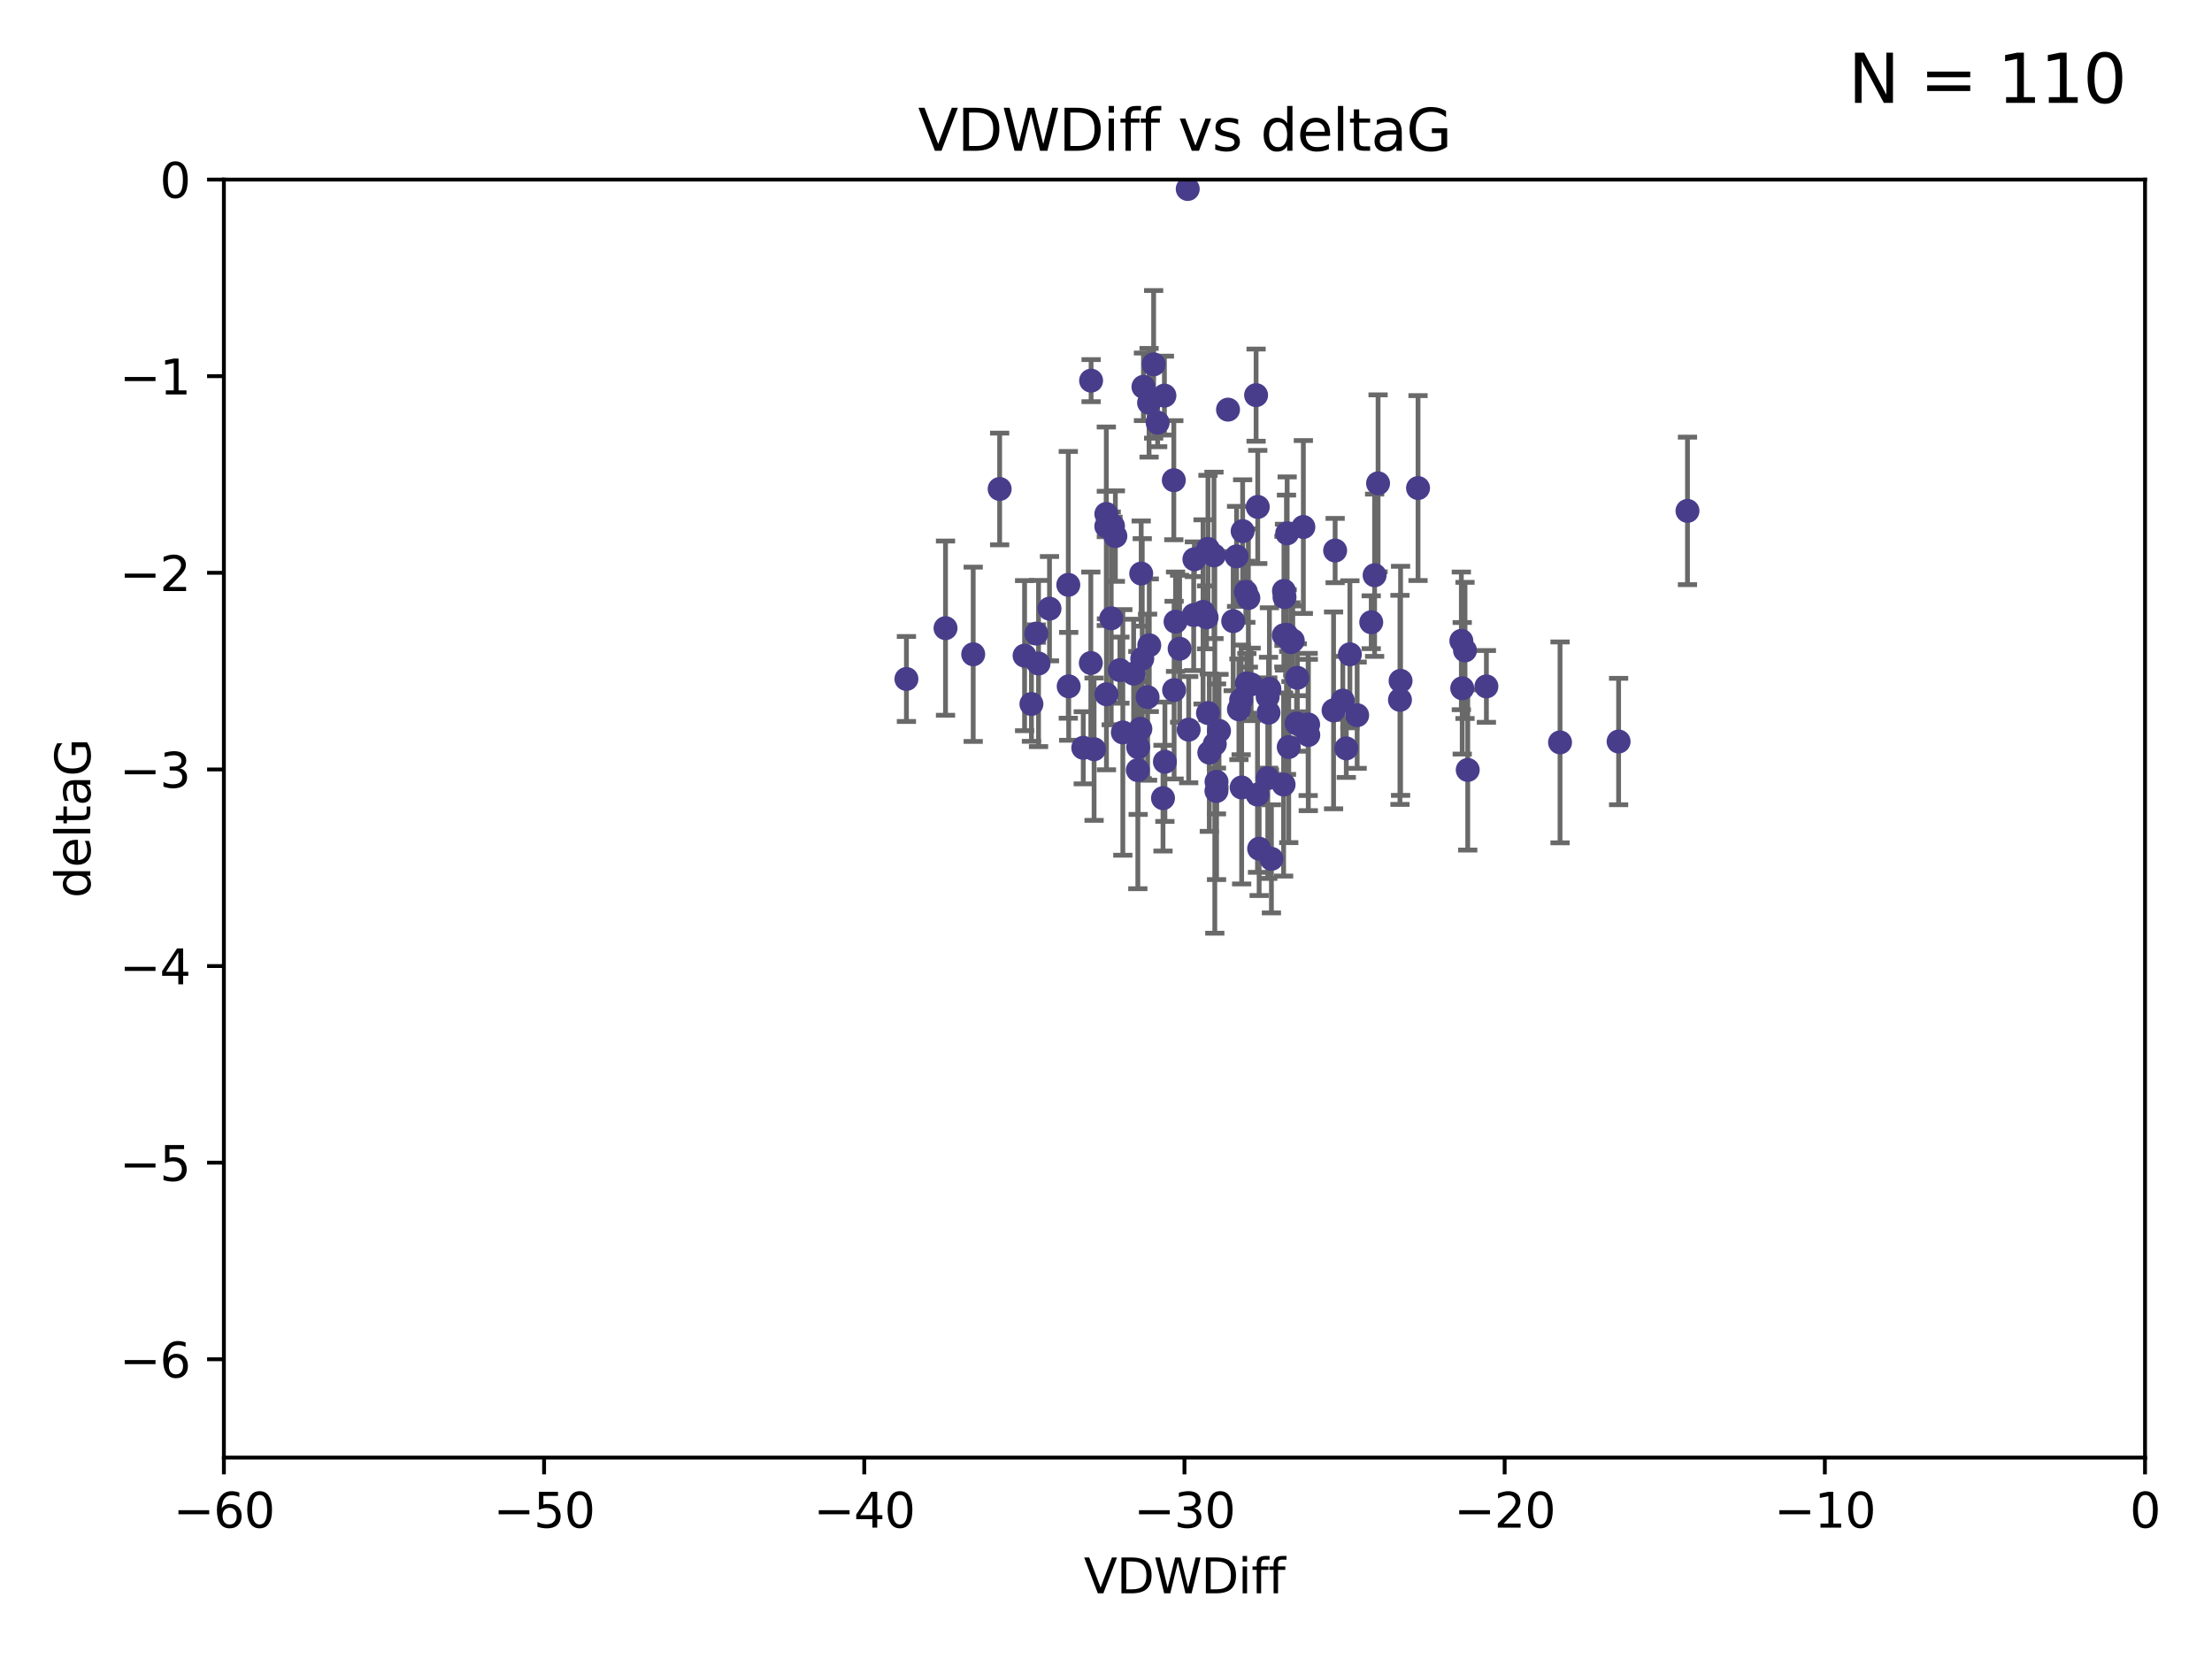 <?xml version="1.0" encoding="utf-8" standalone="no"?>
<!DOCTYPE svg PUBLIC "-//W3C//DTD SVG 1.1//EN"
  "http://www.w3.org/Graphics/SVG/1.1/DTD/svg11.dtd">
<svg xmlns:xlink="http://www.w3.org/1999/xlink" width="460.8pt" height="345.6pt" viewBox="0 0 460.8 345.6" xmlns="http://www.w3.org/2000/svg" version="1.1">
 <defs>
  <style type="text/css">*{stroke-linejoin: round; stroke-linecap: butt}</style>
 </defs>
 <g id="figure_1">
  <g id="patch_1">
   <path d="M 0 345.6 
L 460.8 345.6 
L 460.8 0 
L 0 0 
z
" style="fill: #ffffff"/>
  </g>
  <g id="axes_1">
   <g id="patch_2">
    <path d="M 46.64 303.64 
L 446.85 303.64 
L 446.85 37.411 
L 46.64 37.411 
z
" style="fill: #ffffff"/>
   </g>
   <g id="PathCollection_1">
    <defs>
     <path id="me9fba24f0b" d="M 0 1.118 
C 0.297 1.118 0.581 1 0.791 0.791 
C 1 0.581 1.118 0.297 1.118 0 
C 1.118 -0.297 1 -0.581 0.791 -0.791 
C 0.581 -1 0.297 -1.118 0 -1.118 
C -0.297 -1.118 -0.581 -1 -0.791 -0.791 
C -1 -0.581 -1.118 -0.297 -1.118 0 
C -1.118 0.297 -1 0.581 -0.791 0.791 
C -0.581 1 -0.297 1.118 0 1.118 
z
" style="stroke: #483d8b"/>
    </defs>
    <g clip-path="url(#p28f648ec67)">
     <use xlink:href="#me9fba24f0b" x="222.628" y="142.976" style="fill: #483d8b; stroke: #483d8b"/>
     <use xlink:href="#me9fba24f0b" x="245.737" y="135.144" style="fill: #483d8b; stroke: #483d8b"/>
     <use xlink:href="#me9fba24f0b" x="270.255" y="141.2" style="fill: #483d8b; stroke: #483d8b"/>
     <use xlink:href="#me9fba24f0b" x="232.351" y="111.678" style="fill: #483d8b; stroke: #483d8b"/>
     <use xlink:href="#me9fba24f0b" x="278.133" y="114.686" style="fill: #483d8b; stroke: #483d8b"/>
     <use xlink:href="#me9fba24f0b" x="218.629" y="126.796" style="fill: #483d8b; stroke: #483d8b"/>
     <use xlink:href="#me9fba24f0b" x="267.447" y="132.329" style="fill: #483d8b; stroke: #483d8b"/>
     <use xlink:href="#me9fba24f0b" x="202.737" y="136.299" style="fill: #483d8b; stroke: #483d8b"/>
     <use xlink:href="#me9fba24f0b" x="267.995" y="132.231" style="fill: #483d8b; stroke: #483d8b"/>
     <use xlink:href="#me9fba24f0b" x="285.653" y="129.623" style="fill: #483d8b; stroke: #483d8b"/>
     <use xlink:href="#me9fba24f0b" x="213.44" y="136.584" style="fill: #483d8b; stroke: #483d8b"/>
     <use xlink:href="#me9fba24f0b" x="233.906" y="152.577" style="fill: #483d8b; stroke: #483d8b"/>
     <use xlink:href="#me9fba24f0b" x="258.867" y="110.643" style="fill: #483d8b; stroke: #483d8b"/>
     <use xlink:href="#me9fba24f0b" x="216.346" y="138.221" style="fill: #483d8b; stroke: #483d8b"/>
     <use xlink:href="#me9fba24f0b" x="251.922" y="156.791" style="fill: #483d8b; stroke: #483d8b"/>
     <use xlink:href="#me9fba24f0b" x="248.814" y="116.503" style="fill: #483d8b; stroke: #483d8b"/>
     <use xlink:href="#me9fba24f0b" x="188.825" y="141.444" style="fill: #483d8b; stroke: #483d8b"/>
     <use xlink:href="#me9fba24f0b" x="257.603" y="115.906" style="fill: #483d8b; stroke: #483d8b"/>
     <use xlink:href="#me9fba24f0b" x="247.623" y="152.002" style="fill: #483d8b; stroke: #483d8b"/>
     <use xlink:href="#me9fba24f0b" x="227.295" y="79.295" style="fill: #483d8b; stroke: #483d8b"/>
     <use xlink:href="#me9fba24f0b" x="196.97" y="130.853" style="fill: #483d8b; stroke: #483d8b"/>
     <use xlink:href="#me9fba24f0b" x="227.238" y="138.114" style="fill: #483d8b; stroke: #483d8b"/>
     <use xlink:href="#me9fba24f0b" x="267.473" y="123.099" style="fill: #483d8b; stroke: #483d8b"/>
     <use xlink:href="#me9fba24f0b" x="236.158" y="140.334" style="fill: #483d8b; stroke: #483d8b"/>
     <use xlink:href="#me9fba24f0b" x="233.298" y="139.6" style="fill: #483d8b; stroke: #483d8b"/>
     <use xlink:href="#me9fba24f0b" x="215.886" y="131.987" style="fill: #483d8b; stroke: #483d8b"/>
     <use xlink:href="#me9fba24f0b" x="230.493" y="144.632" style="fill: #483d8b; stroke: #483d8b"/>
     <use xlink:href="#me9fba24f0b" x="237.952" y="137.216" style="fill: #483d8b; stroke: #483d8b"/>
     <use xlink:href="#me9fba24f0b" x="237.56" y="151.831" style="fill: #483d8b; stroke: #483d8b"/>
     <use xlink:href="#me9fba24f0b" x="237.031" y="160.43" style="fill: #483d8b; stroke: #483d8b"/>
     <use xlink:href="#me9fba24f0b" x="295.403" y="101.672" style="fill: #483d8b; stroke: #483d8b"/>
     <use xlink:href="#me9fba24f0b" x="251.64" y="114.345" style="fill: #483d8b; stroke: #483d8b"/>
     <use xlink:href="#me9fba24f0b" x="230.466" y="109.627" style="fill: #483d8b; stroke: #483d8b"/>
     <use xlink:href="#me9fba24f0b" x="230.472" y="107.067" style="fill: #483d8b; stroke: #483d8b"/>
     <use xlink:href="#me9fba24f0b" x="262.013" y="105.606" style="fill: #483d8b; stroke: #483d8b"/>
     <use xlink:href="#me9fba24f0b" x="272.543" y="153.112" style="fill: #483d8b; stroke: #483d8b"/>
     <use xlink:href="#me9fba24f0b" x="269.306" y="133.439" style="fill: #483d8b; stroke: #483d8b"/>
     <use xlink:href="#me9fba24f0b" x="264.859" y="178.912" style="fill: #483d8b; stroke: #483d8b"/>
     <use xlink:href="#me9fba24f0b" x="304.607" y="143.383" style="fill: #483d8b; stroke: #483d8b"/>
     <use xlink:href="#me9fba24f0b" x="305.756" y="160.394" style="fill: #483d8b; stroke: #483d8b"/>
     <use xlink:href="#me9fba24f0b" x="242.569" y="82.411" style="fill: #483d8b; stroke: #483d8b"/>
     <use xlink:href="#me9fba24f0b" x="286.356" y="119.831" style="fill: #483d8b; stroke: #483d8b"/>
     <use xlink:href="#me9fba24f0b" x="253.427" y="162.849" style="fill: #483d8b; stroke: #483d8b"/>
     <use xlink:href="#me9fba24f0b" x="244.889" y="129.513" style="fill: #483d8b; stroke: #483d8b"/>
     <use xlink:href="#me9fba24f0b" x="280.454" y="155.902" style="fill: #483d8b; stroke: #483d8b"/>
     <use xlink:href="#me9fba24f0b" x="222.546" y="121.833" style="fill: #483d8b; stroke: #483d8b"/>
     <use xlink:href="#me9fba24f0b" x="244.589" y="143.763" style="fill: #483d8b; stroke: #483d8b"/>
     <use xlink:href="#me9fba24f0b" x="253.945" y="152.253" style="fill: #483d8b; stroke: #483d8b"/>
     <use xlink:href="#me9fba24f0b" x="251.648" y="148.537" style="fill: #483d8b; stroke: #483d8b"/>
     <use xlink:href="#me9fba24f0b" x="264.44" y="143.494" style="fill: #483d8b; stroke: #483d8b"/>
     <use xlink:href="#me9fba24f0b" x="264.077" y="145.16" style="fill: #483d8b; stroke: #483d8b"/>
     <use xlink:href="#me9fba24f0b" x="247.425" y="39.369" style="fill: #483d8b; stroke: #483d8b"/>
     <use xlink:href="#me9fba24f0b" x="214.864" y="146.652" style="fill: #483d8b; stroke: #483d8b"/>
     <use xlink:href="#me9fba24f0b" x="240.322" y="75.901" style="fill: #483d8b; stroke: #483d8b"/>
     <use xlink:href="#me9fba24f0b" x="237.732" y="119.481" style="fill: #483d8b; stroke: #483d8b"/>
     <use xlink:href="#me9fba24f0b" x="244.528" y="100.035" style="fill: #483d8b; stroke: #483d8b"/>
     <use xlink:href="#me9fba24f0b" x="237.101" y="155.675" style="fill: #483d8b; stroke: #483d8b"/>
     <use xlink:href="#me9fba24f0b" x="231.488" y="128.81" style="fill: #483d8b; stroke: #483d8b"/>
     <use xlink:href="#me9fba24f0b" x="268.928" y="133.77" style="fill: #483d8b; stroke: #483d8b"/>
     <use xlink:href="#me9fba24f0b" x="208.247" y="101.863" style="fill: #483d8b; stroke: #483d8b"/>
     <use xlink:href="#me9fba24f0b" x="271.514" y="109.782" style="fill: #483d8b; stroke: #483d8b"/>
     <use xlink:href="#me9fba24f0b" x="305.186" y="135.492" style="fill: #483d8b; stroke: #483d8b"/>
     <use xlink:href="#me9fba24f0b" x="250.618" y="127.469" style="fill: #483d8b; stroke: #483d8b"/>
     <use xlink:href="#me9fba24f0b" x="239.064" y="145.232" style="fill: #483d8b; stroke: #483d8b"/>
     <use xlink:href="#me9fba24f0b" x="241.163" y="88.043" style="fill: #483d8b; stroke: #483d8b"/>
     <use xlink:href="#me9fba24f0b" x="242.276" y="166.274" style="fill: #483d8b; stroke: #483d8b"/>
     <use xlink:href="#me9fba24f0b" x="225.663" y="155.779" style="fill: #483d8b; stroke: #483d8b"/>
     <use xlink:href="#me9fba24f0b" x="270.096" y="150.706" style="fill: #483d8b; stroke: #483d8b"/>
     <use xlink:href="#me9fba24f0b" x="255.818" y="85.336" style="fill: #483d8b; stroke: #483d8b"/>
     <use xlink:href="#me9fba24f0b" x="282.721" y="148.989" style="fill: #483d8b; stroke: #483d8b"/>
     <use xlink:href="#me9fba24f0b" x="291.637" y="145.792" style="fill: #483d8b; stroke: #483d8b"/>
     <use xlink:href="#me9fba24f0b" x="268.47" y="155.616" style="fill: #483d8b; stroke: #483d8b"/>
     <use xlink:href="#me9fba24f0b" x="231.857" y="109.576" style="fill: #483d8b; stroke: #483d8b"/>
     <use xlink:href="#me9fba24f0b" x="253.408" y="164.779" style="fill: #483d8b; stroke: #483d8b"/>
     <use xlink:href="#me9fba24f0b" x="264.102" y="162.1" style="fill: #483d8b; stroke: #483d8b"/>
     <use xlink:href="#me9fba24f0b" x="304.425" y="133.503" style="fill: #483d8b; stroke: #483d8b"/>
     <use xlink:href="#me9fba24f0b" x="238.202" y="80.583" style="fill: #483d8b; stroke: #483d8b"/>
     <use xlink:href="#me9fba24f0b" x="239.372" y="83.898" style="fill: #483d8b; stroke: #483d8b"/>
     <use xlink:href="#me9fba24f0b" x="259.529" y="123.276" style="fill: #483d8b; stroke: #483d8b"/>
     <use xlink:href="#me9fba24f0b" x="227.918" y="156.071" style="fill: #483d8b; stroke: #483d8b"/>
     <use xlink:href="#me9fba24f0b" x="277.807" y="147.986" style="fill: #483d8b; stroke: #483d8b"/>
     <use xlink:href="#me9fba24f0b" x="256.898" y="129.396" style="fill: #483d8b; stroke: #483d8b"/>
     <use xlink:href="#me9fba24f0b" x="267.397" y="163.43" style="fill: #483d8b; stroke: #483d8b"/>
     <use xlink:href="#me9fba24f0b" x="260.633" y="142.565" style="fill: #483d8b; stroke: #483d8b"/>
     <use xlink:href="#me9fba24f0b" x="309.644" y="142.993" style="fill: #483d8b; stroke: #483d8b"/>
     <use xlink:href="#me9fba24f0b" x="272.511" y="150.916" style="fill: #483d8b; stroke: #483d8b"/>
     <use xlink:href="#me9fba24f0b" x="253.065" y="155.001" style="fill: #483d8b; stroke: #483d8b"/>
     <use xlink:href="#me9fba24f0b" x="261.962" y="165.532" style="fill: #483d8b; stroke: #483d8b"/>
     <use xlink:href="#me9fba24f0b" x="279.733" y="145.951" style="fill: #483d8b; stroke: #483d8b"/>
     <use xlink:href="#me9fba24f0b" x="291.765" y="141.832" style="fill: #483d8b; stroke: #483d8b"/>
     <use xlink:href="#me9fba24f0b" x="267.591" y="124.398" style="fill: #483d8b; stroke: #483d8b"/>
     <use xlink:href="#me9fba24f0b" x="239.415" y="134.421" style="fill: #483d8b; stroke: #483d8b"/>
     <use xlink:href="#me9fba24f0b" x="351.534" y="106.429" style="fill: #483d8b; stroke: #483d8b"/>
     <use xlink:href="#me9fba24f0b" x="251.355" y="128.609" style="fill: #483d8b; stroke: #483d8b"/>
     <use xlink:href="#me9fba24f0b" x="324.985" y="154.654" style="fill: #483d8b; stroke: #483d8b"/>
     <use xlink:href="#me9fba24f0b" x="261.666" y="82.316" style="fill: #483d8b; stroke: #483d8b"/>
     <use xlink:href="#me9fba24f0b" x="264.26" y="148.472" style="fill: #483d8b; stroke: #483d8b"/>
     <use xlink:href="#me9fba24f0b" x="258.09" y="147.764" style="fill: #483d8b; stroke: #483d8b"/>
     <use xlink:href="#me9fba24f0b" x="287.077" y="100.686" style="fill: #483d8b; stroke: #483d8b"/>
     <use xlink:href="#me9fba24f0b" x="281.208" y="136.299" style="fill: #483d8b; stroke: #483d8b"/>
     <use xlink:href="#me9fba24f0b" x="262.303" y="176.801" style="fill: #483d8b; stroke: #483d8b"/>
     <use xlink:href="#me9fba24f0b" x="260.056" y="124.58" style="fill: #483d8b; stroke: #483d8b"/>
     <use xlink:href="#me9fba24f0b" x="242.67" y="158.689" style="fill: #483d8b; stroke: #483d8b"/>
     <use xlink:href="#me9fba24f0b" x="258.557" y="145.797" style="fill: #483d8b; stroke: #483d8b"/>
     <use xlink:href="#me9fba24f0b" x="259.743" y="142.356" style="fill: #483d8b; stroke: #483d8b"/>
     <use xlink:href="#me9fba24f0b" x="252.892" y="115.697" style="fill: #483d8b; stroke: #483d8b"/>
     <use xlink:href="#me9fba24f0b" x="268.139" y="111.098" style="fill: #483d8b; stroke: #483d8b"/>
     <use xlink:href="#me9fba24f0b" x="258.659" y="164.044" style="fill: #483d8b; stroke: #483d8b"/>
     <use xlink:href="#me9fba24f0b" x="337.186" y="154.473" style="fill: #483d8b; stroke: #483d8b"/>
     <use xlink:href="#me9fba24f0b" x="248.666" y="128.125" style="fill: #483d8b; stroke: #483d8b"/>
    </g>
   </g>
   <g id="matplotlib.axis_1">
    <g id="xtick_1">
     <g id="line2d_1">
      <defs>
       <path id="m7aace53c00" d="M 0 0 
L 0 3.5 
" style="stroke: #000000; stroke-width: 0.8"/>
      </defs>
      <g>
       <use xlink:href="#m7aace53c00" x="46.64" y="303.64" style="stroke: #000000; stroke-width: 0.8"/>
      </g>
     </g>
     <g id="text_1">
      <!-- −60 -->
      <g transform="translate(36.088 318.238)scale(0.1 -0.1)">
       <defs>
        <path id="DejaVuSans-2212" d="M 678 2272 
L 4684 2272 
L 4684 1741 
L 678 1741 
L 678 2272 
z
" transform="scale(0.016)"/>
        <path id="DejaVuSans-36" d="M 2113 2584 
Q 1688 2584 1439 2293 
Q 1191 2003 1191 1497 
Q 1191 994 1439 701 
Q 1688 409 2113 409 
Q 2538 409 2786 701 
Q 3034 994 3034 1497 
Q 3034 2003 2786 2293 
Q 2538 2584 2113 2584 
z
M 3366 4563 
L 3366 3988 
Q 3128 4100 2886 4159 
Q 2644 4219 2406 4219 
Q 1781 4219 1451 3797 
Q 1122 3375 1075 2522 
Q 1259 2794 1537 2939 
Q 1816 3084 2150 3084 
Q 2853 3084 3261 2657 
Q 3669 2231 3669 1497 
Q 3669 778 3244 343 
Q 2819 -91 2113 -91 
Q 1303 -91 875 529 
Q 447 1150 447 2328 
Q 447 3434 972 4092 
Q 1497 4750 2381 4750 
Q 2619 4750 2861 4703 
Q 3103 4656 3366 4563 
z
" transform="scale(0.016)"/>
        <path id="DejaVuSans-30" d="M 2034 4250 
Q 1547 4250 1301 3770 
Q 1056 3291 1056 2328 
Q 1056 1369 1301 889 
Q 1547 409 2034 409 
Q 2525 409 2770 889 
Q 3016 1369 3016 2328 
Q 3016 3291 2770 3770 
Q 2525 4250 2034 4250 
z
M 2034 4750 
Q 2819 4750 3233 4129 
Q 3647 3509 3647 2328 
Q 3647 1150 3233 529 
Q 2819 -91 2034 -91 
Q 1250 -91 836 529 
Q 422 1150 422 2328 
Q 422 3509 836 4129 
Q 1250 4750 2034 4750 
z
" transform="scale(0.016)"/>
       </defs>
       <use xlink:href="#DejaVuSans-2212"/>
       <use xlink:href="#DejaVuSans-36" x="83.789"/>
       <use xlink:href="#DejaVuSans-30" x="147.412"/>
      </g>
     </g>
    </g>
    <g id="xtick_2">
     <g id="line2d_2">
      <g>
       <use xlink:href="#m7aace53c00" x="113.342" y="303.64" style="stroke: #000000; stroke-width: 0.8"/>
      </g>
     </g>
     <g id="text_2">
      <!-- −50 -->
      <g transform="translate(102.789 318.238)scale(0.1 -0.1)">
       <defs>
        <path id="DejaVuSans-35" d="M 691 4666 
L 3169 4666 
L 3169 4134 
L 1269 4134 
L 1269 2991 
Q 1406 3038 1543 3061 
Q 1681 3084 1819 3084 
Q 2600 3084 3056 2656 
Q 3513 2228 3513 1497 
Q 3513 744 3044 326 
Q 2575 -91 1722 -91 
Q 1428 -91 1123 -41 
Q 819 9 494 109 
L 494 744 
Q 775 591 1075 516 
Q 1375 441 1709 441 
Q 2250 441 2565 725 
Q 2881 1009 2881 1497 
Q 2881 1984 2565 2268 
Q 2250 2553 1709 2553 
Q 1456 2553 1204 2497 
Q 953 2441 691 2322 
L 691 4666 
z
" transform="scale(0.016)"/>
       </defs>
       <use xlink:href="#DejaVuSans-2212"/>
       <use xlink:href="#DejaVuSans-35" x="83.789"/>
       <use xlink:href="#DejaVuSans-30" x="147.412"/>
      </g>
     </g>
    </g>
    <g id="xtick_3">
     <g id="line2d_3">
      <g>
       <use xlink:href="#m7aace53c00" x="180.043" y="303.64" style="stroke: #000000; stroke-width: 0.8"/>
      </g>
     </g>
     <g id="text_3">
      <!-- −40 -->
      <g transform="translate(169.491 318.238)scale(0.1 -0.1)">
       <defs>
        <path id="DejaVuSans-34" d="M 2419 4116 
L 825 1625 
L 2419 1625 
L 2419 4116 
z
M 2253 4666 
L 3047 4666 
L 3047 1625 
L 3713 1625 
L 3713 1100 
L 3047 1100 
L 3047 0 
L 2419 0 
L 2419 1100 
L 313 1100 
L 313 1709 
L 2253 4666 
z
" transform="scale(0.016)"/>
       </defs>
       <use xlink:href="#DejaVuSans-2212"/>
       <use xlink:href="#DejaVuSans-34" x="83.789"/>
       <use xlink:href="#DejaVuSans-30" x="147.412"/>
      </g>
     </g>
    </g>
    <g id="xtick_4">
     <g id="line2d_4">
      <g>
       <use xlink:href="#m7aace53c00" x="246.745" y="303.64" style="stroke: #000000; stroke-width: 0.8"/>
      </g>
     </g>
     <g id="text_4">
      <!-- −30 -->
      <g transform="translate(236.193 318.238)scale(0.1 -0.1)">
       <defs>
        <path id="DejaVuSans-33" d="M 2597 2516 
Q 3050 2419 3304 2112 
Q 3559 1806 3559 1356 
Q 3559 666 3084 287 
Q 2609 -91 1734 -91 
Q 1441 -91 1130 -33 
Q 819 25 488 141 
L 488 750 
Q 750 597 1062 519 
Q 1375 441 1716 441 
Q 2309 441 2620 675 
Q 2931 909 2931 1356 
Q 2931 1769 2642 2001 
Q 2353 2234 1838 2234 
L 1294 2234 
L 1294 2753 
L 1863 2753 
Q 2328 2753 2575 2939 
Q 2822 3125 2822 3475 
Q 2822 3834 2567 4026 
Q 2313 4219 1838 4219 
Q 1578 4219 1281 4162 
Q 984 4106 628 3988 
L 628 4550 
Q 988 4650 1302 4700 
Q 1616 4750 1894 4750 
Q 2613 4750 3031 4423 
Q 3450 4097 3450 3541 
Q 3450 3153 3228 2886 
Q 3006 2619 2597 2516 
z
" transform="scale(0.016)"/>
       </defs>
       <use xlink:href="#DejaVuSans-2212"/>
       <use xlink:href="#DejaVuSans-33" x="83.789"/>
       <use xlink:href="#DejaVuSans-30" x="147.412"/>
      </g>
     </g>
    </g>
    <g id="xtick_5">
     <g id="line2d_5">
      <g>
       <use xlink:href="#m7aace53c00" x="313.447" y="303.64" style="stroke: #000000; stroke-width: 0.8"/>
      </g>
     </g>
     <g id="text_5">
      <!-- −20 -->
      <g transform="translate(302.894 318.238)scale(0.1 -0.1)">
       <defs>
        <path id="DejaVuSans-32" d="M 1228 531 
L 3431 531 
L 3431 0 
L 469 0 
L 469 531 
Q 828 903 1448 1529 
Q 2069 2156 2228 2338 
Q 2531 2678 2651 2914 
Q 2772 3150 2772 3378 
Q 2772 3750 2511 3984 
Q 2250 4219 1831 4219 
Q 1534 4219 1204 4116 
Q 875 4013 500 3803 
L 500 4441 
Q 881 4594 1212 4672 
Q 1544 4750 1819 4750 
Q 2544 4750 2975 4387 
Q 3406 4025 3406 3419 
Q 3406 3131 3298 2873 
Q 3191 2616 2906 2266 
Q 2828 2175 2409 1742 
Q 1991 1309 1228 531 
z
" transform="scale(0.016)"/>
       </defs>
       <use xlink:href="#DejaVuSans-2212"/>
       <use xlink:href="#DejaVuSans-32" x="83.789"/>
       <use xlink:href="#DejaVuSans-30" x="147.412"/>
      </g>
     </g>
    </g>
    <g id="xtick_6">
     <g id="line2d_6">
      <g>
       <use xlink:href="#m7aace53c00" x="380.148" y="303.64" style="stroke: #000000; stroke-width: 0.8"/>
      </g>
     </g>
     <g id="text_6">
      <!-- −10 -->
      <g transform="translate(369.596 318.238)scale(0.1 -0.1)">
       <defs>
        <path id="DejaVuSans-31" d="M 794 531 
L 1825 531 
L 1825 4091 
L 703 3866 
L 703 4441 
L 1819 4666 
L 2450 4666 
L 2450 531 
L 3481 531 
L 3481 0 
L 794 0 
L 794 531 
z
" transform="scale(0.016)"/>
       </defs>
       <use xlink:href="#DejaVuSans-2212"/>
       <use xlink:href="#DejaVuSans-31" x="83.789"/>
       <use xlink:href="#DejaVuSans-30" x="147.412"/>
      </g>
     </g>
    </g>
    <g id="xtick_7">
     <g id="line2d_7">
      <g>
       <use xlink:href="#m7aace53c00" x="446.85" y="303.64" style="stroke: #000000; stroke-width: 0.8"/>
      </g>
     </g>
     <g id="text_7">
      <!-- 0 -->
      <g transform="translate(443.669 318.238)scale(0.1 -0.1)">
       <use xlink:href="#DejaVuSans-30"/>
      </g>
     </g>
    </g>
    <g id="text_8">
     <!-- VDWDiff -->
     <g transform="translate(225.772 331.917)scale(0.1 -0.1)">
      <defs>
       <path id="DejaVuSans-56" d="M 1831 0 
L 50 4666 
L 709 4666 
L 2188 738 
L 3669 4666 
L 4325 4666 
L 2547 0 
L 1831 0 
z
" transform="scale(0.016)"/>
       <path id="DejaVuSans-44" d="M 1259 4147 
L 1259 519 
L 2022 519 
Q 2988 519 3436 956 
Q 3884 1394 3884 2338 
Q 3884 3275 3436 3711 
Q 2988 4147 2022 4147 
L 1259 4147 
z
M 628 4666 
L 1925 4666 
Q 3281 4666 3915 4102 
Q 4550 3538 4550 2338 
Q 4550 1131 3912 565 
Q 3275 0 1925 0 
L 628 0 
L 628 4666 
z
" transform="scale(0.016)"/>
       <path id="DejaVuSans-57" d="M 213 4666 
L 850 4666 
L 1831 722 
L 2809 4666 
L 3519 4666 
L 4500 722 
L 5478 4666 
L 6119 4666 
L 4947 0 
L 4153 0 
L 3169 4050 
L 2175 0 
L 1381 0 
L 213 4666 
z
" transform="scale(0.016)"/>
       <path id="DejaVuSans-69" d="M 603 3500 
L 1178 3500 
L 1178 0 
L 603 0 
L 603 3500 
z
M 603 4863 
L 1178 4863 
L 1178 4134 
L 603 4134 
L 603 4863 
z
" transform="scale(0.016)"/>
       <path id="DejaVuSans-66" d="M 2375 4863 
L 2375 4384 
L 1825 4384 
Q 1516 4384 1395 4259 
Q 1275 4134 1275 3809 
L 1275 3500 
L 2222 3500 
L 2222 3053 
L 1275 3053 
L 1275 0 
L 697 0 
L 697 3053 
L 147 3053 
L 147 3500 
L 697 3500 
L 697 3744 
Q 697 4328 969 4595 
Q 1241 4863 1831 4863 
L 2375 4863 
z
" transform="scale(0.016)"/>
      </defs>
      <use xlink:href="#DejaVuSans-56"/>
      <use xlink:href="#DejaVuSans-44" x="68.408"/>
      <use xlink:href="#DejaVuSans-57" x="145.41"/>
      <use xlink:href="#DejaVuSans-44" x="244.287"/>
      <use xlink:href="#DejaVuSans-69" x="321.289"/>
      <use xlink:href="#DejaVuSans-66" x="349.072"/>
      <use xlink:href="#DejaVuSans-66" x="384.277"/>
     </g>
    </g>
   </g>
   <g id="matplotlib.axis_2">
    <g id="ytick_1">
     <g id="line2d_8">
      <defs>
       <path id="m5e2ad75147" d="M 0 0 
L -3.5 0 
" style="stroke: #000000; stroke-width: 0.8"/>
      </defs>
      <g>
       <use xlink:href="#m5e2ad75147" x="46.64" y="283.161" style="stroke: #000000; stroke-width: 0.8"/>
      </g>
     </g>
     <g id="text_9">
      <!-- −6 -->
      <g transform="translate(24.898 286.96)scale(0.1 -0.1)">
       <use xlink:href="#DejaVuSans-2212"/>
       <use xlink:href="#DejaVuSans-36" x="83.789"/>
      </g>
     </g>
    </g>
    <g id="ytick_2">
     <g id="line2d_9">
      <g>
       <use xlink:href="#m5e2ad75147" x="46.64" y="242.203" style="stroke: #000000; stroke-width: 0.8"/>
      </g>
     </g>
     <g id="text_10">
      <!-- −5 -->
      <g transform="translate(24.898 246.002)scale(0.1 -0.1)">
       <use xlink:href="#DejaVuSans-2212"/>
       <use xlink:href="#DejaVuSans-35" x="83.789"/>
      </g>
     </g>
    </g>
    <g id="ytick_3">
     <g id="line2d_10">
      <g>
       <use xlink:href="#m5e2ad75147" x="46.64" y="201.244" style="stroke: #000000; stroke-width: 0.8"/>
      </g>
     </g>
     <g id="text_11">
      <!-- −4 -->
      <g transform="translate(24.898 205.044)scale(0.1 -0.1)">
       <use xlink:href="#DejaVuSans-2212"/>
       <use xlink:href="#DejaVuSans-34" x="83.789"/>
      </g>
     </g>
    </g>
    <g id="ytick_4">
     <g id="line2d_11">
      <g>
       <use xlink:href="#m5e2ad75147" x="46.64" y="160.286" style="stroke: #000000; stroke-width: 0.8"/>
      </g>
     </g>
     <g id="text_12">
      <!-- −3 -->
      <g transform="translate(24.898 164.085)scale(0.1 -0.1)">
       <use xlink:href="#DejaVuSans-2212"/>
       <use xlink:href="#DejaVuSans-33" x="83.789"/>
      </g>
     </g>
    </g>
    <g id="ytick_5">
     <g id="line2d_12">
      <g>
       <use xlink:href="#m5e2ad75147" x="46.64" y="119.328" style="stroke: #000000; stroke-width: 0.8"/>
      </g>
     </g>
     <g id="text_13">
      <!-- −2 -->
      <g transform="translate(24.898 123.127)scale(0.1 -0.1)">
       <use xlink:href="#DejaVuSans-2212"/>
       <use xlink:href="#DejaVuSans-32" x="83.789"/>
      </g>
     </g>
    </g>
    <g id="ytick_6">
     <g id="line2d_13">
      <g>
       <use xlink:href="#m5e2ad75147" x="46.64" y="78.369" style="stroke: #000000; stroke-width: 0.8"/>
      </g>
     </g>
     <g id="text_14">
      <!-- −1 -->
      <g transform="translate(24.898 82.169)scale(0.1 -0.1)">
       <use xlink:href="#DejaVuSans-2212"/>
       <use xlink:href="#DejaVuSans-31" x="83.789"/>
      </g>
     </g>
    </g>
    <g id="ytick_7">
     <g id="line2d_14">
      <g>
       <use xlink:href="#m5e2ad75147" x="46.64" y="37.411" style="stroke: #000000; stroke-width: 0.8"/>
      </g>
     </g>
     <g id="text_15">
      <!-- 0 -->
      <g transform="translate(33.278 41.21)scale(0.1 -0.1)">
       <use xlink:href="#DejaVuSans-30"/>
      </g>
     </g>
    </g>
    <g id="text_16">
     <!-- deltaG -->
     <g transform="translate(18.818 187.064)rotate(-90)scale(0.1 -0.1)">
      <defs>
       <path id="DejaVuSans-64" d="M 2906 2969 
L 2906 4863 
L 3481 4863 
L 3481 0 
L 2906 0 
L 2906 525 
Q 2725 213 2448 61 
Q 2172 -91 1784 -91 
Q 1150 -91 751 415 
Q 353 922 353 1747 
Q 353 2572 751 3078 
Q 1150 3584 1784 3584 
Q 2172 3584 2448 3432 
Q 2725 3281 2906 2969 
z
M 947 1747 
Q 947 1113 1208 752 
Q 1469 391 1925 391 
Q 2381 391 2643 752 
Q 2906 1113 2906 1747 
Q 2906 2381 2643 2742 
Q 2381 3103 1925 3103 
Q 1469 3103 1208 2742 
Q 947 2381 947 1747 
z
" transform="scale(0.016)"/>
       <path id="DejaVuSans-65" d="M 3597 1894 
L 3597 1613 
L 953 1613 
Q 991 1019 1311 708 
Q 1631 397 2203 397 
Q 2534 397 2845 478 
Q 3156 559 3463 722 
L 3463 178 
Q 3153 47 2828 -22 
Q 2503 -91 2169 -91 
Q 1331 -91 842 396 
Q 353 884 353 1716 
Q 353 2575 817 3079 
Q 1281 3584 2069 3584 
Q 2775 3584 3186 3129 
Q 3597 2675 3597 1894 
z
M 3022 2063 
Q 3016 2534 2758 2815 
Q 2500 3097 2075 3097 
Q 1594 3097 1305 2825 
Q 1016 2553 972 2059 
L 3022 2063 
z
" transform="scale(0.016)"/>
       <path id="DejaVuSans-6c" d="M 603 4863 
L 1178 4863 
L 1178 0 
L 603 0 
L 603 4863 
z
" transform="scale(0.016)"/>
       <path id="DejaVuSans-74" d="M 1172 4494 
L 1172 3500 
L 2356 3500 
L 2356 3053 
L 1172 3053 
L 1172 1153 
Q 1172 725 1289 603 
Q 1406 481 1766 481 
L 2356 481 
L 2356 0 
L 1766 0 
Q 1100 0 847 248 
Q 594 497 594 1153 
L 594 3053 
L 172 3053 
L 172 3500 
L 594 3500 
L 594 4494 
L 1172 4494 
z
" transform="scale(0.016)"/>
       <path id="DejaVuSans-61" d="M 2194 1759 
Q 1497 1759 1228 1600 
Q 959 1441 959 1056 
Q 959 750 1161 570 
Q 1363 391 1709 391 
Q 2188 391 2477 730 
Q 2766 1069 2766 1631 
L 2766 1759 
L 2194 1759 
z
M 3341 1997 
L 3341 0 
L 2766 0 
L 2766 531 
Q 2569 213 2275 61 
Q 1981 -91 1556 -91 
Q 1019 -91 701 211 
Q 384 513 384 1019 
Q 384 1609 779 1909 
Q 1175 2209 1959 2209 
L 2766 2209 
L 2766 2266 
Q 2766 2663 2505 2880 
Q 2244 3097 1772 3097 
Q 1472 3097 1187 3025 
Q 903 2953 641 2809 
L 641 3341 
Q 956 3463 1253 3523 
Q 1550 3584 1831 3584 
Q 2591 3584 2966 3190 
Q 3341 2797 3341 1997 
z
" transform="scale(0.016)"/>
       <path id="DejaVuSans-47" d="M 3809 666 
L 3809 1919 
L 2778 1919 
L 2778 2438 
L 4434 2438 
L 4434 434 
Q 4069 175 3628 42 
Q 3188 -91 2688 -91 
Q 1594 -91 976 548 
Q 359 1188 359 2328 
Q 359 3472 976 4111 
Q 1594 4750 2688 4750 
Q 3144 4750 3555 4637 
Q 3966 4525 4313 4306 
L 4313 3634 
Q 3963 3931 3569 4081 
Q 3175 4231 2741 4231 
Q 1884 4231 1454 3753 
Q 1025 3275 1025 2328 
Q 1025 1384 1454 906 
Q 1884 428 2741 428 
Q 3075 428 3337 486 
Q 3600 544 3809 666 
z
" transform="scale(0.016)"/>
      </defs>
      <use xlink:href="#DejaVuSans-64"/>
      <use xlink:href="#DejaVuSans-65" x="63.477"/>
      <use xlink:href="#DejaVuSans-6c" x="125"/>
      <use xlink:href="#DejaVuSans-74" x="152.783"/>
      <use xlink:href="#DejaVuSans-61" x="191.992"/>
      <use xlink:href="#DejaVuSans-47" x="253.271"/>
     </g>
    </g>
   </g>
   <g id="LineCollection_1">
    <path d="M 222.628 154.212 
L 222.628 131.739 
" clip-path="url(#p28f648ec67)" style="fill: none; stroke: #696969"/>
    <path d="M 245.737 150.448 
L 245.737 119.841 
" clip-path="url(#p28f648ec67)" style="fill: none; stroke: #696969"/>
    <path d="M 270.255 148.281 
L 270.255 134.119 
" clip-path="url(#p28f648ec67)" style="fill: none; stroke: #696969"/>
    <path d="M 232.351 121.104 
L 232.351 102.252 
" clip-path="url(#p28f648ec67)" style="fill: none; stroke: #696969"/>
    <path d="M 278.133 121.38 
L 278.133 107.992 
" clip-path="url(#p28f648ec67)" style="fill: none; stroke: #696969"/>
    <path d="M 218.629 137.661 
L 218.629 115.93 
" clip-path="url(#p28f648ec67)" style="fill: none; stroke: #696969"/>
    <path d="M 267.447 138.951 
L 267.447 125.708 
" clip-path="url(#p28f648ec67)" style="fill: none; stroke: #696969"/>
    <path d="M 202.737 154.458 
L 202.737 118.141 
" clip-path="url(#p28f648ec67)" style="fill: none; stroke: #696969"/>
    <path d="M 267.995 161.325 
L 267.995 103.137 
" clip-path="url(#p28f648ec67)" style="fill: none; stroke: #696969"/>
    <path d="M 285.653 135.124 
L 285.653 124.122 
" clip-path="url(#p28f648ec67)" style="fill: none; stroke: #696969"/>
    <path d="M 213.44 152.216 
L 213.44 120.952 
" clip-path="url(#p28f648ec67)" style="fill: none; stroke: #696969"/>
    <path d="M 233.906 178.156 
L 233.906 126.998 
" clip-path="url(#p28f648ec67)" style="fill: none; stroke: #696969"/>
    <path d="M 258.867 121.339 
L 258.867 99.948 
" clip-path="url(#p28f648ec67)" style="fill: none; stroke: #696969"/>
    <path d="M 216.346 155.528 
L 216.346 120.915 
" clip-path="url(#p28f648ec67)" style="fill: none; stroke: #696969"/>
    <path d="M 251.922 173.188 
L 251.922 140.395 
" clip-path="url(#p28f648ec67)" style="fill: none; stroke: #696969"/>
    <path d="M 248.814 120.121 
L 248.814 112.886 
" clip-path="url(#p28f648ec67)" style="fill: none; stroke: #696969"/>
    <path d="M 188.825 150.293 
L 188.825 132.595 
" clip-path="url(#p28f648ec67)" style="fill: none; stroke: #696969"/>
    <path d="M 257.603 126.326 
L 257.603 105.486 
" clip-path="url(#p28f648ec67)" style="fill: none; stroke: #696969"/>
    <path d="M 247.623 163.064 
L 247.623 140.941 
" clip-path="url(#p28f648ec67)" style="fill: none; stroke: #696969"/>
    <path d="M 227.295 83.677 
L 227.295 74.913 
" clip-path="url(#p28f648ec67)" style="fill: none; stroke: #696969"/>
    <path d="M 196.97 149.002 
L 196.97 112.704 
" clip-path="url(#p28f648ec67)" style="fill: none; stroke: #696969"/>
    <path d="M 227.238 157.06 
L 227.238 119.169 
" clip-path="url(#p28f648ec67)" style="fill: none; stroke: #696969"/>
    <path d="M 267.473 134.473 
L 267.473 111.726 
" clip-path="url(#p28f648ec67)" style="fill: none; stroke: #696969"/>
    <path d="M 236.158 151.671 
L 236.158 128.998 
" clip-path="url(#p28f648ec67)" style="fill: none; stroke: #696969"/>
    <path d="M 233.298 146.484 
L 233.298 132.715 
" clip-path="url(#p28f648ec67)" style="fill: none; stroke: #696969"/>
    <path d="M 215.886 133.795 
L 215.886 130.178 
" clip-path="url(#p28f648ec67)" style="fill: none; stroke: #696969"/>
    <path d="M 230.493 160.359 
L 230.493 128.905 
" clip-path="url(#p28f648ec67)" style="fill: none; stroke: #696969"/>
    <path d="M 237.952 162.217 
L 237.952 112.215 
" clip-path="url(#p28f648ec67)" style="fill: none; stroke: #696969"/>
    <path d="M 237.56 161.653 
L 237.56 142.009 
" clip-path="url(#p28f648ec67)" style="fill: none; stroke: #696969"/>
    <path d="M 237.031 185.137 
L 237.031 135.723 
" clip-path="url(#p28f648ec67)" style="fill: none; stroke: #696969"/>
    <path d="M 295.403 120.929 
L 295.403 82.414 
" clip-path="url(#p28f648ec67)" style="fill: none; stroke: #696969"/>
    <path d="M 251.64 129.675 
L 251.64 99.015 
" clip-path="url(#p28f648ec67)" style="fill: none; stroke: #696969"/>
    <path d="M 230.466 130.304 
L 230.466 88.951 
" clip-path="url(#p28f648ec67)" style="fill: none; stroke: #696969"/>
    <path d="M 230.472 111.796 
L 230.472 102.338 
" clip-path="url(#p28f648ec67)" style="fill: none; stroke: #696969"/>
    <path d="M 262.013 117.39 
L 262.013 93.821 
" clip-path="url(#p28f648ec67)" style="fill: none; stroke: #696969"/>
    <path d="M 272.543 168.873 
L 272.543 137.352 
" clip-path="url(#p28f648ec67)" style="fill: none; stroke: #696969"/>
    <path d="M 269.306 140.646 
L 269.306 126.231 
" clip-path="url(#p28f648ec67)" style="fill: none; stroke: #696969"/>
    <path d="M 264.859 190.172 
L 264.859 167.652 
" clip-path="url(#p28f648ec67)" style="fill: none; stroke: #696969"/>
    <path d="M 304.607 157.083 
L 304.607 129.683 
" clip-path="url(#p28f648ec67)" style="fill: none; stroke: #696969"/>
    <path d="M 305.756 177.083 
L 305.756 143.705 
" clip-path="url(#p28f648ec67)" style="fill: none; stroke: #696969"/>
    <path d="M 242.569 90.626 
L 242.569 74.195 
" clip-path="url(#p28f648ec67)" style="fill: none; stroke: #696969"/>
    <path d="M 286.356 136.731 
L 286.356 102.932 
" clip-path="url(#p28f648ec67)" style="fill: none; stroke: #696969"/>
    <path d="M 253.427 183.23 
L 253.427 142.469 
" clip-path="url(#p28f648ec67)" style="fill: none; stroke: #696969"/>
    <path d="M 244.889 139.864 
L 244.889 119.162 
" clip-path="url(#p28f648ec67)" style="fill: none; stroke: #696969"/>
    <path d="M 280.454 161.953 
L 280.454 149.851 
" clip-path="url(#p28f648ec67)" style="fill: none; stroke: #696969"/>
    <path d="M 222.546 149.618 
L 222.546 94.049 
" clip-path="url(#p28f648ec67)" style="fill: none; stroke: #696969"/>
    <path d="M 244.589 162.268 
L 244.589 125.257 
" clip-path="url(#p28f648ec67)" style="fill: none; stroke: #696969"/>
    <path d="M 253.945 164.026 
L 253.945 140.479 
" clip-path="url(#p28f648ec67)" style="fill: none; stroke: #696969"/>
    <path d="M 251.648 149.944 
L 251.648 147.129 
" clip-path="url(#p28f648ec67)" style="fill: none; stroke: #696969"/>
    <path d="M 264.44 160.376 
L 264.44 126.613 
" clip-path="url(#p28f648ec67)" style="fill: none; stroke: #696969"/>
    <path d="M 264.077 147.68 
L 264.077 142.64 
" clip-path="url(#p28f648ec67)" style="fill: none; stroke: #696969"/>
    <path d="M 247.425 39.602 
L 247.425 39.135 
" clip-path="url(#p28f648ec67)" style="fill: none; stroke: #696969"/>
    <path d="M 214.864 154.433 
L 214.864 138.872 
" clip-path="url(#p28f648ec67)" style="fill: none; stroke: #696969"/>
    <path d="M 240.322 91.275 
L 240.322 60.526 
" clip-path="url(#p28f648ec67)" style="fill: none; stroke: #696969"/>
    <path d="M 237.732 130.436 
L 237.732 108.526 
" clip-path="url(#p28f648ec67)" style="fill: none; stroke: #696969"/>
    <path d="M 244.528 112.436 
L 244.528 87.634 
" clip-path="url(#p28f648ec67)" style="fill: none; stroke: #696969"/>
    <path d="M 237.101 169.66 
L 237.101 141.689 
" clip-path="url(#p28f648ec67)" style="fill: none; stroke: #696969"/>
    <path d="M 231.488 150.981 
L 231.488 106.639 
" clip-path="url(#p28f648ec67)" style="fill: none; stroke: #696969"/>
    <path d="M 268.928 141.973 
L 268.928 125.567 
" clip-path="url(#p28f648ec67)" style="fill: none; stroke: #696969"/>
    <path d="M 208.247 113.5 
L 208.247 90.226 
" clip-path="url(#p28f648ec67)" style="fill: none; stroke: #696969"/>
    <path d="M 271.514 127.796 
L 271.514 91.769 
" clip-path="url(#p28f648ec67)" style="fill: none; stroke: #696969"/>
    <path d="M 305.186 149.672 
L 305.186 121.312 
" clip-path="url(#p28f648ec67)" style="fill: none; stroke: #696969"/>
    <path d="M 250.618 146.656 
L 250.618 108.282 
" clip-path="url(#p28f648ec67)" style="fill: none; stroke: #696969"/>
    <path d="M 239.064 162.532 
L 239.064 127.933 
" clip-path="url(#p28f648ec67)" style="fill: none; stroke: #696969"/>
    <path d="M 241.163 93.058 
L 241.163 83.028 
" clip-path="url(#p28f648ec67)" style="fill: none; stroke: #696969"/>
    <path d="M 242.276 177.289 
L 242.276 155.259 
" clip-path="url(#p28f648ec67)" style="fill: none; stroke: #696969"/>
    <path d="M 225.663 163.291 
L 225.663 148.267 
" clip-path="url(#p28f648ec67)" style="fill: none; stroke: #696969"/>
    <path d="M 270.096 156.488 
L 270.096 144.924 
" clip-path="url(#p28f648ec67)" style="fill: none; stroke: #696969"/>
    <path d="M 255.818 86.345 
L 255.818 84.327 
" clip-path="url(#p28f648ec67)" style="fill: none; stroke: #696969"/>
    <path d="M 282.721 160.06 
L 282.721 137.919 
" clip-path="url(#p28f648ec67)" style="fill: none; stroke: #696969"/>
    <path d="M 291.637 167.572 
L 291.637 124.013 
" clip-path="url(#p28f648ec67)" style="fill: none; stroke: #696969"/>
    <path d="M 268.47 175.535 
L 268.47 135.698 
" clip-path="url(#p28f648ec67)" style="fill: none; stroke: #696969"/>
    <path d="M 231.857 111.422 
L 231.857 107.729 
" clip-path="url(#p28f648ec67)" style="fill: none; stroke: #696969"/>
    <path d="M 253.408 169.549 
L 253.408 160.008 
" clip-path="url(#p28f648ec67)" style="fill: none; stroke: #696969"/>
    <path d="M 264.102 182.993 
L 264.102 141.207 
" clip-path="url(#p28f648ec67)" style="fill: none; stroke: #696969"/>
    <path d="M 304.425 147.846 
L 304.425 119.159 
" clip-path="url(#p28f648ec67)" style="fill: none; stroke: #696969"/>
    <path d="M 238.202 87.623 
L 238.202 73.544 
" clip-path="url(#p28f648ec67)" style="fill: none; stroke: #696969"/>
    <path d="M 239.372 95.218 
L 239.372 72.577 
" clip-path="url(#p28f648ec67)" style="fill: none; stroke: #696969"/>
    <path d="M 259.529 129.643 
L 259.529 116.908 
" clip-path="url(#p28f648ec67)" style="fill: none; stroke: #696969"/>
    <path d="M 227.918 170.895 
L 227.918 141.247 
" clip-path="url(#p28f648ec67)" style="fill: none; stroke: #696969"/>
    <path d="M 277.807 168.484 
L 277.807 127.489 
" clip-path="url(#p28f648ec67)" style="fill: none; stroke: #696969"/>
    <path d="M 256.898 143.881 
L 256.898 114.912 
" clip-path="url(#p28f648ec67)" style="fill: none; stroke: #696969"/>
    <path d="M 267.397 182.503 
L 267.397 144.357 
" clip-path="url(#p28f648ec67)" style="fill: none; stroke: #696969"/>
    <path d="M 260.633 150.115 
L 260.633 135.016 
" clip-path="url(#p28f648ec67)" style="fill: none; stroke: #696969"/>
    <path d="M 309.644 150.47 
L 309.644 135.515 
" clip-path="url(#p28f648ec67)" style="fill: none; stroke: #696969"/>
    <path d="M 272.511 165.718 
L 272.511 136.115 
" clip-path="url(#p28f648ec67)" style="fill: none; stroke: #696969"/>
    <path d="M 253.065 194.404 
L 253.065 115.598 
" clip-path="url(#p28f648ec67)" style="fill: none; stroke: #696969"/>
    <path d="M 261.962 181.724 
L 261.962 149.34 
" clip-path="url(#p28f648ec67)" style="fill: none; stroke: #696969"/>
    <path d="M 279.733 155.165 
L 279.733 136.737 
" clip-path="url(#p28f648ec67)" style="fill: none; stroke: #696969"/>
    <path d="M 291.765 165.691 
L 291.765 117.972 
" clip-path="url(#p28f648ec67)" style="fill: none; stroke: #696969"/>
    <path d="M 267.591 139.598 
L 267.591 109.198 
" clip-path="url(#p28f648ec67)" style="fill: none; stroke: #696969"/>
    <path d="M 239.415 148.239 
L 239.415 120.604 
" clip-path="url(#p28f648ec67)" style="fill: none; stroke: #696969"/>
    <path d="M 351.534 121.79 
L 351.534 91.068 
" clip-path="url(#p28f648ec67)" style="fill: none; stroke: #696969"/>
    <path d="M 251.355 135.162 
L 251.355 122.055 
" clip-path="url(#p28f648ec67)" style="fill: none; stroke: #696969"/>
    <path d="M 324.985 175.576 
L 324.985 133.732 
" clip-path="url(#p28f648ec67)" style="fill: none; stroke: #696969"/>
    <path d="M 261.666 91.914 
L 261.666 72.718 
" clip-path="url(#p28f648ec67)" style="fill: none; stroke: #696969"/>
    <path d="M 264.26 160.026 
L 264.26 136.918 
" clip-path="url(#p28f648ec67)" style="fill: none; stroke: #696969"/>
    <path d="M 258.09 158.254 
L 258.09 137.274 
" clip-path="url(#p28f648ec67)" style="fill: none; stroke: #696969"/>
    <path d="M 287.077 119.114 
L 287.077 82.257 
" clip-path="url(#p28f648ec67)" style="fill: none; stroke: #696969"/>
    <path d="M 281.208 151.614 
L 281.208 120.984 
" clip-path="url(#p28f648ec67)" style="fill: none; stroke: #696969"/>
    <path d="M 262.303 186.558 
L 262.303 167.043 
" clip-path="url(#p28f648ec67)" style="fill: none; stroke: #696969"/>
    <path d="M 260.056 138.974 
L 260.056 110.186 
" clip-path="url(#p28f648ec67)" style="fill: none; stroke: #696969"/>
    <path d="M 242.67 171.119 
L 242.67 146.259 
" clip-path="url(#p28f648ec67)" style="fill: none; stroke: #696969"/>
    <path d="M 258.557 157.216 
L 258.557 134.377 
" clip-path="url(#p28f648ec67)" style="fill: none; stroke: #696969"/>
    <path d="M 259.743 148.575 
L 259.743 136.137 
" clip-path="url(#p28f648ec67)" style="fill: none; stroke: #696969"/>
    <path d="M 252.892 133.031 
L 252.892 98.363 
" clip-path="url(#p28f648ec67)" style="fill: none; stroke: #696969"/>
    <path d="M 268.139 122.846 
L 268.139 99.349 
" clip-path="url(#p28f648ec67)" style="fill: none; stroke: #696969"/>
    <path d="M 258.659 184.14 
L 258.659 143.947 
" clip-path="url(#p28f648ec67)" style="fill: none; stroke: #696969"/>
    <path d="M 337.186 167.641 
L 337.186 141.306 
" clip-path="url(#p28f648ec67)" style="fill: none; stroke: #696969"/>
    <path d="M 248.666 139.685 
L 248.666 116.564 
" clip-path="url(#p28f648ec67)" style="fill: none; stroke: #696969"/>
   </g>
   <g id="line2d_15">
    <defs>
     <path id="mffb4b0e53b" d="M 2 0 
L -2 -0 
" style="stroke: #696969"/>
    </defs>
    <g clip-path="url(#p28f648ec67)">
     <use xlink:href="#mffb4b0e53b" x="222.628" y="154.212" style="fill: #696969; stroke: #696969"/>
     <use xlink:href="#mffb4b0e53b" x="245.737" y="150.448" style="fill: #696969; stroke: #696969"/>
     <use xlink:href="#mffb4b0e53b" x="270.255" y="148.281" style="fill: #696969; stroke: #696969"/>
     <use xlink:href="#mffb4b0e53b" x="232.351" y="121.104" style="fill: #696969; stroke: #696969"/>
     <use xlink:href="#mffb4b0e53b" x="278.133" y="121.38" style="fill: #696969; stroke: #696969"/>
     <use xlink:href="#mffb4b0e53b" x="218.629" y="137.661" style="fill: #696969; stroke: #696969"/>
     <use xlink:href="#mffb4b0e53b" x="267.447" y="138.951" style="fill: #696969; stroke: #696969"/>
     <use xlink:href="#mffb4b0e53b" x="202.737" y="154.458" style="fill: #696969; stroke: #696969"/>
     <use xlink:href="#mffb4b0e53b" x="267.995" y="161.325" style="fill: #696969; stroke: #696969"/>
     <use xlink:href="#mffb4b0e53b" x="285.653" y="135.124" style="fill: #696969; stroke: #696969"/>
     <use xlink:href="#mffb4b0e53b" x="213.44" y="152.216" style="fill: #696969; stroke: #696969"/>
     <use xlink:href="#mffb4b0e53b" x="233.906" y="178.156" style="fill: #696969; stroke: #696969"/>
     <use xlink:href="#mffb4b0e53b" x="258.867" y="121.339" style="fill: #696969; stroke: #696969"/>
     <use xlink:href="#mffb4b0e53b" x="216.346" y="155.528" style="fill: #696969; stroke: #696969"/>
     <use xlink:href="#mffb4b0e53b" x="251.922" y="173.188" style="fill: #696969; stroke: #696969"/>
     <use xlink:href="#mffb4b0e53b" x="248.814" y="120.121" style="fill: #696969; stroke: #696969"/>
     <use xlink:href="#mffb4b0e53b" x="188.825" y="150.293" style="fill: #696969; stroke: #696969"/>
     <use xlink:href="#mffb4b0e53b" x="257.603" y="126.326" style="fill: #696969; stroke: #696969"/>
     <use xlink:href="#mffb4b0e53b" x="247.623" y="163.064" style="fill: #696969; stroke: #696969"/>
     <use xlink:href="#mffb4b0e53b" x="227.295" y="83.677" style="fill: #696969; stroke: #696969"/>
     <use xlink:href="#mffb4b0e53b" x="196.97" y="149.002" style="fill: #696969; stroke: #696969"/>
     <use xlink:href="#mffb4b0e53b" x="227.238" y="157.06" style="fill: #696969; stroke: #696969"/>
     <use xlink:href="#mffb4b0e53b" x="267.473" y="134.473" style="fill: #696969; stroke: #696969"/>
     <use xlink:href="#mffb4b0e53b" x="236.158" y="151.671" style="fill: #696969; stroke: #696969"/>
     <use xlink:href="#mffb4b0e53b" x="233.298" y="146.484" style="fill: #696969; stroke: #696969"/>
     <use xlink:href="#mffb4b0e53b" x="215.886" y="133.795" style="fill: #696969; stroke: #696969"/>
     <use xlink:href="#mffb4b0e53b" x="230.493" y="160.359" style="fill: #696969; stroke: #696969"/>
     <use xlink:href="#mffb4b0e53b" x="237.952" y="162.217" style="fill: #696969; stroke: #696969"/>
     <use xlink:href="#mffb4b0e53b" x="237.56" y="161.653" style="fill: #696969; stroke: #696969"/>
     <use xlink:href="#mffb4b0e53b" x="237.031" y="185.137" style="fill: #696969; stroke: #696969"/>
     <use xlink:href="#mffb4b0e53b" x="295.403" y="120.929" style="fill: #696969; stroke: #696969"/>
     <use xlink:href="#mffb4b0e53b" x="251.64" y="129.675" style="fill: #696969; stroke: #696969"/>
     <use xlink:href="#mffb4b0e53b" x="230.466" y="130.304" style="fill: #696969; stroke: #696969"/>
     <use xlink:href="#mffb4b0e53b" x="230.472" y="111.796" style="fill: #696969; stroke: #696969"/>
     <use xlink:href="#mffb4b0e53b" x="262.013" y="117.39" style="fill: #696969; stroke: #696969"/>
     <use xlink:href="#mffb4b0e53b" x="272.543" y="168.873" style="fill: #696969; stroke: #696969"/>
     <use xlink:href="#mffb4b0e53b" x="269.306" y="140.646" style="fill: #696969; stroke: #696969"/>
     <use xlink:href="#mffb4b0e53b" x="264.859" y="190.172" style="fill: #696969; stroke: #696969"/>
     <use xlink:href="#mffb4b0e53b" x="304.607" y="157.083" style="fill: #696969; stroke: #696969"/>
     <use xlink:href="#mffb4b0e53b" x="305.756" y="177.083" style="fill: #696969; stroke: #696969"/>
     <use xlink:href="#mffb4b0e53b" x="242.569" y="90.626" style="fill: #696969; stroke: #696969"/>
     <use xlink:href="#mffb4b0e53b" x="286.356" y="136.731" style="fill: #696969; stroke: #696969"/>
     <use xlink:href="#mffb4b0e53b" x="253.427" y="183.23" style="fill: #696969; stroke: #696969"/>
     <use xlink:href="#mffb4b0e53b" x="244.889" y="139.864" style="fill: #696969; stroke: #696969"/>
     <use xlink:href="#mffb4b0e53b" x="280.454" y="161.953" style="fill: #696969; stroke: #696969"/>
     <use xlink:href="#mffb4b0e53b" x="222.546" y="149.618" style="fill: #696969; stroke: #696969"/>
     <use xlink:href="#mffb4b0e53b" x="244.589" y="162.268" style="fill: #696969; stroke: #696969"/>
     <use xlink:href="#mffb4b0e53b" x="253.945" y="164.026" style="fill: #696969; stroke: #696969"/>
     <use xlink:href="#mffb4b0e53b" x="251.648" y="149.944" style="fill: #696969; stroke: #696969"/>
     <use xlink:href="#mffb4b0e53b" x="264.44" y="160.376" style="fill: #696969; stroke: #696969"/>
     <use xlink:href="#mffb4b0e53b" x="264.077" y="147.68" style="fill: #696969; stroke: #696969"/>
     <use xlink:href="#mffb4b0e53b" x="247.425" y="39.602" style="fill: #696969; stroke: #696969"/>
     <use xlink:href="#mffb4b0e53b" x="214.864" y="154.433" style="fill: #696969; stroke: #696969"/>
     <use xlink:href="#mffb4b0e53b" x="240.322" y="91.275" style="fill: #696969; stroke: #696969"/>
     <use xlink:href="#mffb4b0e53b" x="237.732" y="130.436" style="fill: #696969; stroke: #696969"/>
     <use xlink:href="#mffb4b0e53b" x="244.528" y="112.436" style="fill: #696969; stroke: #696969"/>
     <use xlink:href="#mffb4b0e53b" x="237.101" y="169.66" style="fill: #696969; stroke: #696969"/>
     <use xlink:href="#mffb4b0e53b" x="231.488" y="150.981" style="fill: #696969; stroke: #696969"/>
     <use xlink:href="#mffb4b0e53b" x="268.928" y="141.973" style="fill: #696969; stroke: #696969"/>
     <use xlink:href="#mffb4b0e53b" x="208.247" y="113.5" style="fill: #696969; stroke: #696969"/>
     <use xlink:href="#mffb4b0e53b" x="271.514" y="127.796" style="fill: #696969; stroke: #696969"/>
     <use xlink:href="#mffb4b0e53b" x="305.186" y="149.672" style="fill: #696969; stroke: #696969"/>
     <use xlink:href="#mffb4b0e53b" x="250.618" y="146.656" style="fill: #696969; stroke: #696969"/>
     <use xlink:href="#mffb4b0e53b" x="239.064" y="162.532" style="fill: #696969; stroke: #696969"/>
     <use xlink:href="#mffb4b0e53b" x="241.163" y="93.058" style="fill: #696969; stroke: #696969"/>
     <use xlink:href="#mffb4b0e53b" x="242.276" y="177.289" style="fill: #696969; stroke: #696969"/>
     <use xlink:href="#mffb4b0e53b" x="225.663" y="163.291" style="fill: #696969; stroke: #696969"/>
     <use xlink:href="#mffb4b0e53b" x="270.096" y="156.488" style="fill: #696969; stroke: #696969"/>
     <use xlink:href="#mffb4b0e53b" x="255.818" y="86.345" style="fill: #696969; stroke: #696969"/>
     <use xlink:href="#mffb4b0e53b" x="282.721" y="160.06" style="fill: #696969; stroke: #696969"/>
     <use xlink:href="#mffb4b0e53b" x="291.637" y="167.572" style="fill: #696969; stroke: #696969"/>
     <use xlink:href="#mffb4b0e53b" x="268.47" y="175.535" style="fill: #696969; stroke: #696969"/>
     <use xlink:href="#mffb4b0e53b" x="231.857" y="111.422" style="fill: #696969; stroke: #696969"/>
     <use xlink:href="#mffb4b0e53b" x="253.408" y="169.549" style="fill: #696969; stroke: #696969"/>
     <use xlink:href="#mffb4b0e53b" x="264.102" y="182.993" style="fill: #696969; stroke: #696969"/>
     <use xlink:href="#mffb4b0e53b" x="304.425" y="147.846" style="fill: #696969; stroke: #696969"/>
     <use xlink:href="#mffb4b0e53b" x="238.202" y="87.623" style="fill: #696969; stroke: #696969"/>
     <use xlink:href="#mffb4b0e53b" x="239.372" y="95.218" style="fill: #696969; stroke: #696969"/>
     <use xlink:href="#mffb4b0e53b" x="259.529" y="129.643" style="fill: #696969; stroke: #696969"/>
     <use xlink:href="#mffb4b0e53b" x="227.918" y="170.895" style="fill: #696969; stroke: #696969"/>
     <use xlink:href="#mffb4b0e53b" x="277.807" y="168.484" style="fill: #696969; stroke: #696969"/>
     <use xlink:href="#mffb4b0e53b" x="256.898" y="143.881" style="fill: #696969; stroke: #696969"/>
     <use xlink:href="#mffb4b0e53b" x="267.397" y="182.503" style="fill: #696969; stroke: #696969"/>
     <use xlink:href="#mffb4b0e53b" x="260.633" y="150.115" style="fill: #696969; stroke: #696969"/>
     <use xlink:href="#mffb4b0e53b" x="309.644" y="150.47" style="fill: #696969; stroke: #696969"/>
     <use xlink:href="#mffb4b0e53b" x="272.511" y="165.718" style="fill: #696969; stroke: #696969"/>
     <use xlink:href="#mffb4b0e53b" x="253.065" y="194.404" style="fill: #696969; stroke: #696969"/>
     <use xlink:href="#mffb4b0e53b" x="261.962" y="181.724" style="fill: #696969; stroke: #696969"/>
     <use xlink:href="#mffb4b0e53b" x="279.733" y="155.165" style="fill: #696969; stroke: #696969"/>
     <use xlink:href="#mffb4b0e53b" x="291.765" y="165.691" style="fill: #696969; stroke: #696969"/>
     <use xlink:href="#mffb4b0e53b" x="267.591" y="139.598" style="fill: #696969; stroke: #696969"/>
     <use xlink:href="#mffb4b0e53b" x="239.415" y="148.239" style="fill: #696969; stroke: #696969"/>
     <use xlink:href="#mffb4b0e53b" x="351.534" y="121.79" style="fill: #696969; stroke: #696969"/>
     <use xlink:href="#mffb4b0e53b" x="251.355" y="135.162" style="fill: #696969; stroke: #696969"/>
     <use xlink:href="#mffb4b0e53b" x="324.985" y="175.576" style="fill: #696969; stroke: #696969"/>
     <use xlink:href="#mffb4b0e53b" x="261.666" y="91.914" style="fill: #696969; stroke: #696969"/>
     <use xlink:href="#mffb4b0e53b" x="264.26" y="160.026" style="fill: #696969; stroke: #696969"/>
     <use xlink:href="#mffb4b0e53b" x="258.09" y="158.254" style="fill: #696969; stroke: #696969"/>
     <use xlink:href="#mffb4b0e53b" x="287.077" y="119.114" style="fill: #696969; stroke: #696969"/>
     <use xlink:href="#mffb4b0e53b" x="281.208" y="151.614" style="fill: #696969; stroke: #696969"/>
     <use xlink:href="#mffb4b0e53b" x="262.303" y="186.558" style="fill: #696969; stroke: #696969"/>
     <use xlink:href="#mffb4b0e53b" x="260.056" y="138.974" style="fill: #696969; stroke: #696969"/>
     <use xlink:href="#mffb4b0e53b" x="242.67" y="171.119" style="fill: #696969; stroke: #696969"/>
     <use xlink:href="#mffb4b0e53b" x="258.557" y="157.216" style="fill: #696969; stroke: #696969"/>
     <use xlink:href="#mffb4b0e53b" x="259.743" y="148.575" style="fill: #696969; stroke: #696969"/>
     <use xlink:href="#mffb4b0e53b" x="252.892" y="133.031" style="fill: #696969; stroke: #696969"/>
     <use xlink:href="#mffb4b0e53b" x="268.139" y="122.846" style="fill: #696969; stroke: #696969"/>
     <use xlink:href="#mffb4b0e53b" x="258.659" y="184.14" style="fill: #696969; stroke: #696969"/>
     <use xlink:href="#mffb4b0e53b" x="337.186" y="167.641" style="fill: #696969; stroke: #696969"/>
     <use xlink:href="#mffb4b0e53b" x="248.666" y="139.685" style="fill: #696969; stroke: #696969"/>
    </g>
   </g>
   <g id="line2d_16">
    <g clip-path="url(#p28f648ec67)">
     <use xlink:href="#mffb4b0e53b" x="222.628" y="131.739" style="fill: #696969; stroke: #696969"/>
     <use xlink:href="#mffb4b0e53b" x="245.737" y="119.841" style="fill: #696969; stroke: #696969"/>
     <use xlink:href="#mffb4b0e53b" x="270.255" y="134.119" style="fill: #696969; stroke: #696969"/>
     <use xlink:href="#mffb4b0e53b" x="232.351" y="102.252" style="fill: #696969; stroke: #696969"/>
     <use xlink:href="#mffb4b0e53b" x="278.133" y="107.992" style="fill: #696969; stroke: #696969"/>
     <use xlink:href="#mffb4b0e53b" x="218.629" y="115.93" style="fill: #696969; stroke: #696969"/>
     <use xlink:href="#mffb4b0e53b" x="267.447" y="125.708" style="fill: #696969; stroke: #696969"/>
     <use xlink:href="#mffb4b0e53b" x="202.737" y="118.141" style="fill: #696969; stroke: #696969"/>
     <use xlink:href="#mffb4b0e53b" x="267.995" y="103.137" style="fill: #696969; stroke: #696969"/>
     <use xlink:href="#mffb4b0e53b" x="285.653" y="124.122" style="fill: #696969; stroke: #696969"/>
     <use xlink:href="#mffb4b0e53b" x="213.44" y="120.952" style="fill: #696969; stroke: #696969"/>
     <use xlink:href="#mffb4b0e53b" x="233.906" y="126.998" style="fill: #696969; stroke: #696969"/>
     <use xlink:href="#mffb4b0e53b" x="258.867" y="99.948" style="fill: #696969; stroke: #696969"/>
     <use xlink:href="#mffb4b0e53b" x="216.346" y="120.915" style="fill: #696969; stroke: #696969"/>
     <use xlink:href="#mffb4b0e53b" x="251.922" y="140.395" style="fill: #696969; stroke: #696969"/>
     <use xlink:href="#mffb4b0e53b" x="248.814" y="112.886" style="fill: #696969; stroke: #696969"/>
     <use xlink:href="#mffb4b0e53b" x="188.825" y="132.595" style="fill: #696969; stroke: #696969"/>
     <use xlink:href="#mffb4b0e53b" x="257.603" y="105.486" style="fill: #696969; stroke: #696969"/>
     <use xlink:href="#mffb4b0e53b" x="247.623" y="140.941" style="fill: #696969; stroke: #696969"/>
     <use xlink:href="#mffb4b0e53b" x="227.295" y="74.913" style="fill: #696969; stroke: #696969"/>
     <use xlink:href="#mffb4b0e53b" x="196.97" y="112.704" style="fill: #696969; stroke: #696969"/>
     <use xlink:href="#mffb4b0e53b" x="227.238" y="119.169" style="fill: #696969; stroke: #696969"/>
     <use xlink:href="#mffb4b0e53b" x="267.473" y="111.726" style="fill: #696969; stroke: #696969"/>
     <use xlink:href="#mffb4b0e53b" x="236.158" y="128.998" style="fill: #696969; stroke: #696969"/>
     <use xlink:href="#mffb4b0e53b" x="233.298" y="132.715" style="fill: #696969; stroke: #696969"/>
     <use xlink:href="#mffb4b0e53b" x="215.886" y="130.178" style="fill: #696969; stroke: #696969"/>
     <use xlink:href="#mffb4b0e53b" x="230.493" y="128.905" style="fill: #696969; stroke: #696969"/>
     <use xlink:href="#mffb4b0e53b" x="237.952" y="112.215" style="fill: #696969; stroke: #696969"/>
     <use xlink:href="#mffb4b0e53b" x="237.56" y="142.009" style="fill: #696969; stroke: #696969"/>
     <use xlink:href="#mffb4b0e53b" x="237.031" y="135.723" style="fill: #696969; stroke: #696969"/>
     <use xlink:href="#mffb4b0e53b" x="295.403" y="82.414" style="fill: #696969; stroke: #696969"/>
     <use xlink:href="#mffb4b0e53b" x="251.64" y="99.015" style="fill: #696969; stroke: #696969"/>
     <use xlink:href="#mffb4b0e53b" x="230.466" y="88.951" style="fill: #696969; stroke: #696969"/>
     <use xlink:href="#mffb4b0e53b" x="230.472" y="102.338" style="fill: #696969; stroke: #696969"/>
     <use xlink:href="#mffb4b0e53b" x="262.013" y="93.821" style="fill: #696969; stroke: #696969"/>
     <use xlink:href="#mffb4b0e53b" x="272.543" y="137.352" style="fill: #696969; stroke: #696969"/>
     <use xlink:href="#mffb4b0e53b" x="269.306" y="126.231" style="fill: #696969; stroke: #696969"/>
     <use xlink:href="#mffb4b0e53b" x="264.859" y="167.652" style="fill: #696969; stroke: #696969"/>
     <use xlink:href="#mffb4b0e53b" x="304.607" y="129.683" style="fill: #696969; stroke: #696969"/>
     <use xlink:href="#mffb4b0e53b" x="305.756" y="143.705" style="fill: #696969; stroke: #696969"/>
     <use xlink:href="#mffb4b0e53b" x="242.569" y="74.195" style="fill: #696969; stroke: #696969"/>
     <use xlink:href="#mffb4b0e53b" x="286.356" y="102.932" style="fill: #696969; stroke: #696969"/>
     <use xlink:href="#mffb4b0e53b" x="253.427" y="142.469" style="fill: #696969; stroke: #696969"/>
     <use xlink:href="#mffb4b0e53b" x="244.889" y="119.162" style="fill: #696969; stroke: #696969"/>
     <use xlink:href="#mffb4b0e53b" x="280.454" y="149.851" style="fill: #696969; stroke: #696969"/>
     <use xlink:href="#mffb4b0e53b" x="222.546" y="94.049" style="fill: #696969; stroke: #696969"/>
     <use xlink:href="#mffb4b0e53b" x="244.589" y="125.257" style="fill: #696969; stroke: #696969"/>
     <use xlink:href="#mffb4b0e53b" x="253.945" y="140.479" style="fill: #696969; stroke: #696969"/>
     <use xlink:href="#mffb4b0e53b" x="251.648" y="147.129" style="fill: #696969; stroke: #696969"/>
     <use xlink:href="#mffb4b0e53b" x="264.44" y="126.613" style="fill: #696969; stroke: #696969"/>
     <use xlink:href="#mffb4b0e53b" x="264.077" y="142.64" style="fill: #696969; stroke: #696969"/>
     <use xlink:href="#mffb4b0e53b" x="247.425" y="39.135" style="fill: #696969; stroke: #696969"/>
     <use xlink:href="#mffb4b0e53b" x="214.864" y="138.872" style="fill: #696969; stroke: #696969"/>
     <use xlink:href="#mffb4b0e53b" x="240.322" y="60.526" style="fill: #696969; stroke: #696969"/>
     <use xlink:href="#mffb4b0e53b" x="237.732" y="108.526" style="fill: #696969; stroke: #696969"/>
     <use xlink:href="#mffb4b0e53b" x="244.528" y="87.634" style="fill: #696969; stroke: #696969"/>
     <use xlink:href="#mffb4b0e53b" x="237.101" y="141.689" style="fill: #696969; stroke: #696969"/>
     <use xlink:href="#mffb4b0e53b" x="231.488" y="106.639" style="fill: #696969; stroke: #696969"/>
     <use xlink:href="#mffb4b0e53b" x="268.928" y="125.567" style="fill: #696969; stroke: #696969"/>
     <use xlink:href="#mffb4b0e53b" x="208.247" y="90.226" style="fill: #696969; stroke: #696969"/>
     <use xlink:href="#mffb4b0e53b" x="271.514" y="91.769" style="fill: #696969; stroke: #696969"/>
     <use xlink:href="#mffb4b0e53b" x="305.186" y="121.312" style="fill: #696969; stroke: #696969"/>
     <use xlink:href="#mffb4b0e53b" x="250.618" y="108.282" style="fill: #696969; stroke: #696969"/>
     <use xlink:href="#mffb4b0e53b" x="239.064" y="127.933" style="fill: #696969; stroke: #696969"/>
     <use xlink:href="#mffb4b0e53b" x="241.163" y="83.028" style="fill: #696969; stroke: #696969"/>
     <use xlink:href="#mffb4b0e53b" x="242.276" y="155.259" style="fill: #696969; stroke: #696969"/>
     <use xlink:href="#mffb4b0e53b" x="225.663" y="148.267" style="fill: #696969; stroke: #696969"/>
     <use xlink:href="#mffb4b0e53b" x="270.096" y="144.924" style="fill: #696969; stroke: #696969"/>
     <use xlink:href="#mffb4b0e53b" x="255.818" y="84.327" style="fill: #696969; stroke: #696969"/>
     <use xlink:href="#mffb4b0e53b" x="282.721" y="137.919" style="fill: #696969; stroke: #696969"/>
     <use xlink:href="#mffb4b0e53b" x="291.637" y="124.013" style="fill: #696969; stroke: #696969"/>
     <use xlink:href="#mffb4b0e53b" x="268.47" y="135.698" style="fill: #696969; stroke: #696969"/>
     <use xlink:href="#mffb4b0e53b" x="231.857" y="107.729" style="fill: #696969; stroke: #696969"/>
     <use xlink:href="#mffb4b0e53b" x="253.408" y="160.008" style="fill: #696969; stroke: #696969"/>
     <use xlink:href="#mffb4b0e53b" x="264.102" y="141.207" style="fill: #696969; stroke: #696969"/>
     <use xlink:href="#mffb4b0e53b" x="304.425" y="119.159" style="fill: #696969; stroke: #696969"/>
     <use xlink:href="#mffb4b0e53b" x="238.202" y="73.544" style="fill: #696969; stroke: #696969"/>
     <use xlink:href="#mffb4b0e53b" x="239.372" y="72.577" style="fill: #696969; stroke: #696969"/>
     <use xlink:href="#mffb4b0e53b" x="259.529" y="116.908" style="fill: #696969; stroke: #696969"/>
     <use xlink:href="#mffb4b0e53b" x="227.918" y="141.247" style="fill: #696969; stroke: #696969"/>
     <use xlink:href="#mffb4b0e53b" x="277.807" y="127.489" style="fill: #696969; stroke: #696969"/>
     <use xlink:href="#mffb4b0e53b" x="256.898" y="114.912" style="fill: #696969; stroke: #696969"/>
     <use xlink:href="#mffb4b0e53b" x="267.397" y="144.357" style="fill: #696969; stroke: #696969"/>
     <use xlink:href="#mffb4b0e53b" x="260.633" y="135.016" style="fill: #696969; stroke: #696969"/>
     <use xlink:href="#mffb4b0e53b" x="309.644" y="135.515" style="fill: #696969; stroke: #696969"/>
     <use xlink:href="#mffb4b0e53b" x="272.511" y="136.115" style="fill: #696969; stroke: #696969"/>
     <use xlink:href="#mffb4b0e53b" x="253.065" y="115.598" style="fill: #696969; stroke: #696969"/>
     <use xlink:href="#mffb4b0e53b" x="261.962" y="149.34" style="fill: #696969; stroke: #696969"/>
     <use xlink:href="#mffb4b0e53b" x="279.733" y="136.737" style="fill: #696969; stroke: #696969"/>
     <use xlink:href="#mffb4b0e53b" x="291.765" y="117.972" style="fill: #696969; stroke: #696969"/>
     <use xlink:href="#mffb4b0e53b" x="267.591" y="109.198" style="fill: #696969; stroke: #696969"/>
     <use xlink:href="#mffb4b0e53b" x="239.415" y="120.604" style="fill: #696969; stroke: #696969"/>
     <use xlink:href="#mffb4b0e53b" x="351.534" y="91.068" style="fill: #696969; stroke: #696969"/>
     <use xlink:href="#mffb4b0e53b" x="251.355" y="122.055" style="fill: #696969; stroke: #696969"/>
     <use xlink:href="#mffb4b0e53b" x="324.985" y="133.732" style="fill: #696969; stroke: #696969"/>
     <use xlink:href="#mffb4b0e53b" x="261.666" y="72.718" style="fill: #696969; stroke: #696969"/>
     <use xlink:href="#mffb4b0e53b" x="264.26" y="136.918" style="fill: #696969; stroke: #696969"/>
     <use xlink:href="#mffb4b0e53b" x="258.09" y="137.274" style="fill: #696969; stroke: #696969"/>
     <use xlink:href="#mffb4b0e53b" x="287.077" y="82.257" style="fill: #696969; stroke: #696969"/>
     <use xlink:href="#mffb4b0e53b" x="281.208" y="120.984" style="fill: #696969; stroke: #696969"/>
     <use xlink:href="#mffb4b0e53b" x="262.303" y="167.043" style="fill: #696969; stroke: #696969"/>
     <use xlink:href="#mffb4b0e53b" x="260.056" y="110.186" style="fill: #696969; stroke: #696969"/>
     <use xlink:href="#mffb4b0e53b" x="242.67" y="146.259" style="fill: #696969; stroke: #696969"/>
     <use xlink:href="#mffb4b0e53b" x="258.557" y="134.377" style="fill: #696969; stroke: #696969"/>
     <use xlink:href="#mffb4b0e53b" x="259.743" y="136.137" style="fill: #696969; stroke: #696969"/>
     <use xlink:href="#mffb4b0e53b" x="252.892" y="98.363" style="fill: #696969; stroke: #696969"/>
     <use xlink:href="#mffb4b0e53b" x="268.139" y="99.349" style="fill: #696969; stroke: #696969"/>
     <use xlink:href="#mffb4b0e53b" x="258.659" y="143.947" style="fill: #696969; stroke: #696969"/>
     <use xlink:href="#mffb4b0e53b" x="337.186" y="141.306" style="fill: #696969; stroke: #696969"/>
     <use xlink:href="#mffb4b0e53b" x="248.666" y="116.564" style="fill: #696969; stroke: #696969"/>
    </g>
   </g>
   <g id="line2d_17">
    <defs>
     <path id="ma5c144a832" d="M 0 2 
C 0.53 2 1.039 1.789 1.414 1.414 
C 1.789 1.039 2 0.53 2 0 
C 2 -0.53 1.789 -1.039 1.414 -1.414 
C 1.039 -1.789 0.53 -2 0 -2 
C -0.53 -2 -1.039 -1.789 -1.414 -1.414 
C -1.789 -1.039 -2 -0.53 -2 0 
C -2 0.53 -1.789 1.039 -1.414 1.414 
C -1.039 1.789 -0.53 2 0 2 
z
" style="stroke: #483d8b"/>
    </defs>
    <g clip-path="url(#p28f648ec67)">
     <use xlink:href="#ma5c144a832" x="222.628" y="142.976" style="fill: #483d8b; stroke: #483d8b"/>
     <use xlink:href="#ma5c144a832" x="245.737" y="135.144" style="fill: #483d8b; stroke: #483d8b"/>
     <use xlink:href="#ma5c144a832" x="270.255" y="141.2" style="fill: #483d8b; stroke: #483d8b"/>
     <use xlink:href="#ma5c144a832" x="232.351" y="111.678" style="fill: #483d8b; stroke: #483d8b"/>
     <use xlink:href="#ma5c144a832" x="278.133" y="114.686" style="fill: #483d8b; stroke: #483d8b"/>
     <use xlink:href="#ma5c144a832" x="218.629" y="126.796" style="fill: #483d8b; stroke: #483d8b"/>
     <use xlink:href="#ma5c144a832" x="267.447" y="132.329" style="fill: #483d8b; stroke: #483d8b"/>
     <use xlink:href="#ma5c144a832" x="202.737" y="136.299" style="fill: #483d8b; stroke: #483d8b"/>
     <use xlink:href="#ma5c144a832" x="267.995" y="132.231" style="fill: #483d8b; stroke: #483d8b"/>
     <use xlink:href="#ma5c144a832" x="285.653" y="129.623" style="fill: #483d8b; stroke: #483d8b"/>
     <use xlink:href="#ma5c144a832" x="213.44" y="136.584" style="fill: #483d8b; stroke: #483d8b"/>
     <use xlink:href="#ma5c144a832" x="233.906" y="152.577" style="fill: #483d8b; stroke: #483d8b"/>
     <use xlink:href="#ma5c144a832" x="258.867" y="110.643" style="fill: #483d8b; stroke: #483d8b"/>
     <use xlink:href="#ma5c144a832" x="216.346" y="138.221" style="fill: #483d8b; stroke: #483d8b"/>
     <use xlink:href="#ma5c144a832" x="251.922" y="156.791" style="fill: #483d8b; stroke: #483d8b"/>
     <use xlink:href="#ma5c144a832" x="248.814" y="116.503" style="fill: #483d8b; stroke: #483d8b"/>
     <use xlink:href="#ma5c144a832" x="188.825" y="141.444" style="fill: #483d8b; stroke: #483d8b"/>
     <use xlink:href="#ma5c144a832" x="257.603" y="115.906" style="fill: #483d8b; stroke: #483d8b"/>
     <use xlink:href="#ma5c144a832" x="247.623" y="152.002" style="fill: #483d8b; stroke: #483d8b"/>
     <use xlink:href="#ma5c144a832" x="227.295" y="79.295" style="fill: #483d8b; stroke: #483d8b"/>
     <use xlink:href="#ma5c144a832" x="196.97" y="130.853" style="fill: #483d8b; stroke: #483d8b"/>
     <use xlink:href="#ma5c144a832" x="227.238" y="138.114" style="fill: #483d8b; stroke: #483d8b"/>
     <use xlink:href="#ma5c144a832" x="267.473" y="123.099" style="fill: #483d8b; stroke: #483d8b"/>
     <use xlink:href="#ma5c144a832" x="236.158" y="140.334" style="fill: #483d8b; stroke: #483d8b"/>
     <use xlink:href="#ma5c144a832" x="233.298" y="139.6" style="fill: #483d8b; stroke: #483d8b"/>
     <use xlink:href="#ma5c144a832" x="215.886" y="131.987" style="fill: #483d8b; stroke: #483d8b"/>
     <use xlink:href="#ma5c144a832" x="230.493" y="144.632" style="fill: #483d8b; stroke: #483d8b"/>
     <use xlink:href="#ma5c144a832" x="237.952" y="137.216" style="fill: #483d8b; stroke: #483d8b"/>
     <use xlink:href="#ma5c144a832" x="237.56" y="151.831" style="fill: #483d8b; stroke: #483d8b"/>
     <use xlink:href="#ma5c144a832" x="237.031" y="160.43" style="fill: #483d8b; stroke: #483d8b"/>
     <use xlink:href="#ma5c144a832" x="295.403" y="101.672" style="fill: #483d8b; stroke: #483d8b"/>
     <use xlink:href="#ma5c144a832" x="251.64" y="114.345" style="fill: #483d8b; stroke: #483d8b"/>
     <use xlink:href="#ma5c144a832" x="230.466" y="109.627" style="fill: #483d8b; stroke: #483d8b"/>
     <use xlink:href="#ma5c144a832" x="230.472" y="107.067" style="fill: #483d8b; stroke: #483d8b"/>
     <use xlink:href="#ma5c144a832" x="262.013" y="105.606" style="fill: #483d8b; stroke: #483d8b"/>
     <use xlink:href="#ma5c144a832" x="272.543" y="153.112" style="fill: #483d8b; stroke: #483d8b"/>
     <use xlink:href="#ma5c144a832" x="269.306" y="133.439" style="fill: #483d8b; stroke: #483d8b"/>
     <use xlink:href="#ma5c144a832" x="264.859" y="178.912" style="fill: #483d8b; stroke: #483d8b"/>
     <use xlink:href="#ma5c144a832" x="304.607" y="143.383" style="fill: #483d8b; stroke: #483d8b"/>
     <use xlink:href="#ma5c144a832" x="305.756" y="160.394" style="fill: #483d8b; stroke: #483d8b"/>
     <use xlink:href="#ma5c144a832" x="242.569" y="82.411" style="fill: #483d8b; stroke: #483d8b"/>
     <use xlink:href="#ma5c144a832" x="286.356" y="119.831" style="fill: #483d8b; stroke: #483d8b"/>
     <use xlink:href="#ma5c144a832" x="253.427" y="162.849" style="fill: #483d8b; stroke: #483d8b"/>
     <use xlink:href="#ma5c144a832" x="244.889" y="129.513" style="fill: #483d8b; stroke: #483d8b"/>
     <use xlink:href="#ma5c144a832" x="280.454" y="155.902" style="fill: #483d8b; stroke: #483d8b"/>
     <use xlink:href="#ma5c144a832" x="222.546" y="121.833" style="fill: #483d8b; stroke: #483d8b"/>
     <use xlink:href="#ma5c144a832" x="244.589" y="143.763" style="fill: #483d8b; stroke: #483d8b"/>
     <use xlink:href="#ma5c144a832" x="253.945" y="152.253" style="fill: #483d8b; stroke: #483d8b"/>
     <use xlink:href="#ma5c144a832" x="251.648" y="148.537" style="fill: #483d8b; stroke: #483d8b"/>
     <use xlink:href="#ma5c144a832" x="264.44" y="143.494" style="fill: #483d8b; stroke: #483d8b"/>
     <use xlink:href="#ma5c144a832" x="264.077" y="145.16" style="fill: #483d8b; stroke: #483d8b"/>
     <use xlink:href="#ma5c144a832" x="247.425" y="39.369" style="fill: #483d8b; stroke: #483d8b"/>
     <use xlink:href="#ma5c144a832" x="214.864" y="146.652" style="fill: #483d8b; stroke: #483d8b"/>
     <use xlink:href="#ma5c144a832" x="240.322" y="75.901" style="fill: #483d8b; stroke: #483d8b"/>
     <use xlink:href="#ma5c144a832" x="237.732" y="119.481" style="fill: #483d8b; stroke: #483d8b"/>
     <use xlink:href="#ma5c144a832" x="244.528" y="100.035" style="fill: #483d8b; stroke: #483d8b"/>
     <use xlink:href="#ma5c144a832" x="237.101" y="155.675" style="fill: #483d8b; stroke: #483d8b"/>
     <use xlink:href="#ma5c144a832" x="231.488" y="128.81" style="fill: #483d8b; stroke: #483d8b"/>
     <use xlink:href="#ma5c144a832" x="268.928" y="133.77" style="fill: #483d8b; stroke: #483d8b"/>
     <use xlink:href="#ma5c144a832" x="208.247" y="101.863" style="fill: #483d8b; stroke: #483d8b"/>
     <use xlink:href="#ma5c144a832" x="271.514" y="109.782" style="fill: #483d8b; stroke: #483d8b"/>
     <use xlink:href="#ma5c144a832" x="305.186" y="135.492" style="fill: #483d8b; stroke: #483d8b"/>
     <use xlink:href="#ma5c144a832" x="250.618" y="127.469" style="fill: #483d8b; stroke: #483d8b"/>
     <use xlink:href="#ma5c144a832" x="239.064" y="145.232" style="fill: #483d8b; stroke: #483d8b"/>
     <use xlink:href="#ma5c144a832" x="241.163" y="88.043" style="fill: #483d8b; stroke: #483d8b"/>
     <use xlink:href="#ma5c144a832" x="242.276" y="166.274" style="fill: #483d8b; stroke: #483d8b"/>
     <use xlink:href="#ma5c144a832" x="225.663" y="155.779" style="fill: #483d8b; stroke: #483d8b"/>
     <use xlink:href="#ma5c144a832" x="270.096" y="150.706" style="fill: #483d8b; stroke: #483d8b"/>
     <use xlink:href="#ma5c144a832" x="255.818" y="85.336" style="fill: #483d8b; stroke: #483d8b"/>
     <use xlink:href="#ma5c144a832" x="282.721" y="148.989" style="fill: #483d8b; stroke: #483d8b"/>
     <use xlink:href="#ma5c144a832" x="291.637" y="145.792" style="fill: #483d8b; stroke: #483d8b"/>
     <use xlink:href="#ma5c144a832" x="268.47" y="155.616" style="fill: #483d8b; stroke: #483d8b"/>
     <use xlink:href="#ma5c144a832" x="231.857" y="109.576" style="fill: #483d8b; stroke: #483d8b"/>
     <use xlink:href="#ma5c144a832" x="253.408" y="164.779" style="fill: #483d8b; stroke: #483d8b"/>
     <use xlink:href="#ma5c144a832" x="264.102" y="162.1" style="fill: #483d8b; stroke: #483d8b"/>
     <use xlink:href="#ma5c144a832" x="304.425" y="133.503" style="fill: #483d8b; stroke: #483d8b"/>
     <use xlink:href="#ma5c144a832" x="238.202" y="80.583" style="fill: #483d8b; stroke: #483d8b"/>
     <use xlink:href="#ma5c144a832" x="239.372" y="83.898" style="fill: #483d8b; stroke: #483d8b"/>
     <use xlink:href="#ma5c144a832" x="259.529" y="123.276" style="fill: #483d8b; stroke: #483d8b"/>
     <use xlink:href="#ma5c144a832" x="227.918" y="156.071" style="fill: #483d8b; stroke: #483d8b"/>
     <use xlink:href="#ma5c144a832" x="277.807" y="147.986" style="fill: #483d8b; stroke: #483d8b"/>
     <use xlink:href="#ma5c144a832" x="256.898" y="129.396" style="fill: #483d8b; stroke: #483d8b"/>
     <use xlink:href="#ma5c144a832" x="267.397" y="163.43" style="fill: #483d8b; stroke: #483d8b"/>
     <use xlink:href="#ma5c144a832" x="260.633" y="142.565" style="fill: #483d8b; stroke: #483d8b"/>
     <use xlink:href="#ma5c144a832" x="309.644" y="142.993" style="fill: #483d8b; stroke: #483d8b"/>
     <use xlink:href="#ma5c144a832" x="272.511" y="150.916" style="fill: #483d8b; stroke: #483d8b"/>
     <use xlink:href="#ma5c144a832" x="253.065" y="155.001" style="fill: #483d8b; stroke: #483d8b"/>
     <use xlink:href="#ma5c144a832" x="261.962" y="165.532" style="fill: #483d8b; stroke: #483d8b"/>
     <use xlink:href="#ma5c144a832" x="279.733" y="145.951" style="fill: #483d8b; stroke: #483d8b"/>
     <use xlink:href="#ma5c144a832" x="291.765" y="141.832" style="fill: #483d8b; stroke: #483d8b"/>
     <use xlink:href="#ma5c144a832" x="267.591" y="124.398" style="fill: #483d8b; stroke: #483d8b"/>
     <use xlink:href="#ma5c144a832" x="239.415" y="134.421" style="fill: #483d8b; stroke: #483d8b"/>
     <use xlink:href="#ma5c144a832" x="351.534" y="106.429" style="fill: #483d8b; stroke: #483d8b"/>
     <use xlink:href="#ma5c144a832" x="251.355" y="128.609" style="fill: #483d8b; stroke: #483d8b"/>
     <use xlink:href="#ma5c144a832" x="324.985" y="154.654" style="fill: #483d8b; stroke: #483d8b"/>
     <use xlink:href="#ma5c144a832" x="261.666" y="82.316" style="fill: #483d8b; stroke: #483d8b"/>
     <use xlink:href="#ma5c144a832" x="264.26" y="148.472" style="fill: #483d8b; stroke: #483d8b"/>
     <use xlink:href="#ma5c144a832" x="258.09" y="147.764" style="fill: #483d8b; stroke: #483d8b"/>
     <use xlink:href="#ma5c144a832" x="287.077" y="100.686" style="fill: #483d8b; stroke: #483d8b"/>
     <use xlink:href="#ma5c144a832" x="281.208" y="136.299" style="fill: #483d8b; stroke: #483d8b"/>
     <use xlink:href="#ma5c144a832" x="262.303" y="176.801" style="fill: #483d8b; stroke: #483d8b"/>
     <use xlink:href="#ma5c144a832" x="260.056" y="124.58" style="fill: #483d8b; stroke: #483d8b"/>
     <use xlink:href="#ma5c144a832" x="242.67" y="158.689" style="fill: #483d8b; stroke: #483d8b"/>
     <use xlink:href="#ma5c144a832" x="258.557" y="145.797" style="fill: #483d8b; stroke: #483d8b"/>
     <use xlink:href="#ma5c144a832" x="259.743" y="142.356" style="fill: #483d8b; stroke: #483d8b"/>
     <use xlink:href="#ma5c144a832" x="252.892" y="115.697" style="fill: #483d8b; stroke: #483d8b"/>
     <use xlink:href="#ma5c144a832" x="268.139" y="111.098" style="fill: #483d8b; stroke: #483d8b"/>
     <use xlink:href="#ma5c144a832" x="258.659" y="164.044" style="fill: #483d8b; stroke: #483d8b"/>
     <use xlink:href="#ma5c144a832" x="337.186" y="154.473" style="fill: #483d8b; stroke: #483d8b"/>
     <use xlink:href="#ma5c144a832" x="248.666" y="128.125" style="fill: #483d8b; stroke: #483d8b"/>
    </g>
   </g>
   <g id="patch_3">
    <path d="M 46.64 303.64 
L 46.64 37.411 
" style="fill: none; stroke: #000000; stroke-width: 0.8; stroke-linejoin: miter; stroke-linecap: square"/>
   </g>
   <g id="patch_4">
    <path d="M 446.85 303.64 
L 446.85 37.411 
" style="fill: none; stroke: #000000; stroke-width: 0.8; stroke-linejoin: miter; stroke-linecap: square"/>
   </g>
   <g id="patch_5">
    <path d="M 46.64 303.64 
L 446.85 303.64 
" style="fill: none; stroke: #000000; stroke-width: 0.8; stroke-linejoin: miter; stroke-linecap: square"/>
   </g>
   <g id="patch_6">
    <path d="M 46.64 37.411 
L 446.85 37.411 
" style="fill: none; stroke: #000000; stroke-width: 0.8; stroke-linejoin: miter; stroke-linecap: square"/>
   </g>
   <g id="text_17">
    <!-- N = 110 -->
    <g transform="translate(385.021 21.426)scale(0.14 -0.14)">
     <defs>
      <path id="DejaVuSans-4e" d="M 628 4666 
L 1478 4666 
L 3547 763 
L 3547 4666 
L 4159 4666 
L 4159 0 
L 3309 0 
L 1241 3903 
L 1241 0 
L 628 0 
L 628 4666 
z
" transform="scale(0.016)"/>
      <path id="DejaVuSans-20" transform="scale(0.016)"/>
      <path id="DejaVuSans-3d" d="M 678 2906 
L 4684 2906 
L 4684 2381 
L 678 2381 
L 678 2906 
z
M 678 1631 
L 4684 1631 
L 4684 1100 
L 678 1100 
L 678 1631 
z
" transform="scale(0.016)"/>
     </defs>
     <use xlink:href="#DejaVuSans-4e"/>
     <use xlink:href="#DejaVuSans-20" x="74.805"/>
     <use xlink:href="#DejaVuSans-3d" x="106.592"/>
     <use xlink:href="#DejaVuSans-20" x="190.381"/>
     <use xlink:href="#DejaVuSans-31" x="222.168"/>
     <use xlink:href="#DejaVuSans-31" x="285.791"/>
     <use xlink:href="#DejaVuSans-30" x="349.414"/>
    </g>
   </g>
   <g id="text_18">
    <!-- VDWDiff vs deltaG -->
    <g transform="translate(191.24 31.411)scale(0.12 -0.12)">
     <defs>
      <path id="DejaVuSans-76" d="M 191 3500 
L 800 3500 
L 1894 563 
L 2988 3500 
L 3597 3500 
L 2284 0 
L 1503 0 
L 191 3500 
z
" transform="scale(0.016)"/>
      <path id="DejaVuSans-73" d="M 2834 3397 
L 2834 2853 
Q 2591 2978 2328 3040 
Q 2066 3103 1784 3103 
Q 1356 3103 1142 2972 
Q 928 2841 928 2578 
Q 928 2378 1081 2264 
Q 1234 2150 1697 2047 
L 1894 2003 
Q 2506 1872 2764 1633 
Q 3022 1394 3022 966 
Q 3022 478 2636 193 
Q 2250 -91 1575 -91 
Q 1294 -91 989 -36 
Q 684 19 347 128 
L 347 722 
Q 666 556 975 473 
Q 1284 391 1588 391 
Q 1994 391 2212 530 
Q 2431 669 2431 922 
Q 2431 1156 2273 1281 
Q 2116 1406 1581 1522 
L 1381 1569 
Q 847 1681 609 1914 
Q 372 2147 372 2553 
Q 372 3047 722 3315 
Q 1072 3584 1716 3584 
Q 2034 3584 2315 3537 
Q 2597 3491 2834 3397 
z
" transform="scale(0.016)"/>
     </defs>
     <use xlink:href="#DejaVuSans-56"/>
     <use xlink:href="#DejaVuSans-44" x="68.408"/>
     <use xlink:href="#DejaVuSans-57" x="145.41"/>
     <use xlink:href="#DejaVuSans-44" x="244.287"/>
     <use xlink:href="#DejaVuSans-69" x="321.289"/>
     <use xlink:href="#DejaVuSans-66" x="349.072"/>
     <use xlink:href="#DejaVuSans-66" x="384.277"/>
     <use xlink:href="#DejaVuSans-20" x="419.482"/>
     <use xlink:href="#DejaVuSans-76" x="451.27"/>
     <use xlink:href="#DejaVuSans-73" x="510.449"/>
     <use xlink:href="#DejaVuSans-20" x="562.549"/>
     <use xlink:href="#DejaVuSans-64" x="594.336"/>
     <use xlink:href="#DejaVuSans-65" x="657.812"/>
     <use xlink:href="#DejaVuSans-6c" x="719.336"/>
     <use xlink:href="#DejaVuSans-74" x="747.119"/>
     <use xlink:href="#DejaVuSans-61" x="786.328"/>
     <use xlink:href="#DejaVuSans-47" x="847.607"/>
    </g>
   </g>
  </g>
 </g>
 <defs>
  <clipPath id="p28f648ec67">
   <rect x="46.64" y="37.411" width="400.21" height="266.229"/>
  </clipPath>
 </defs>
</svg>
